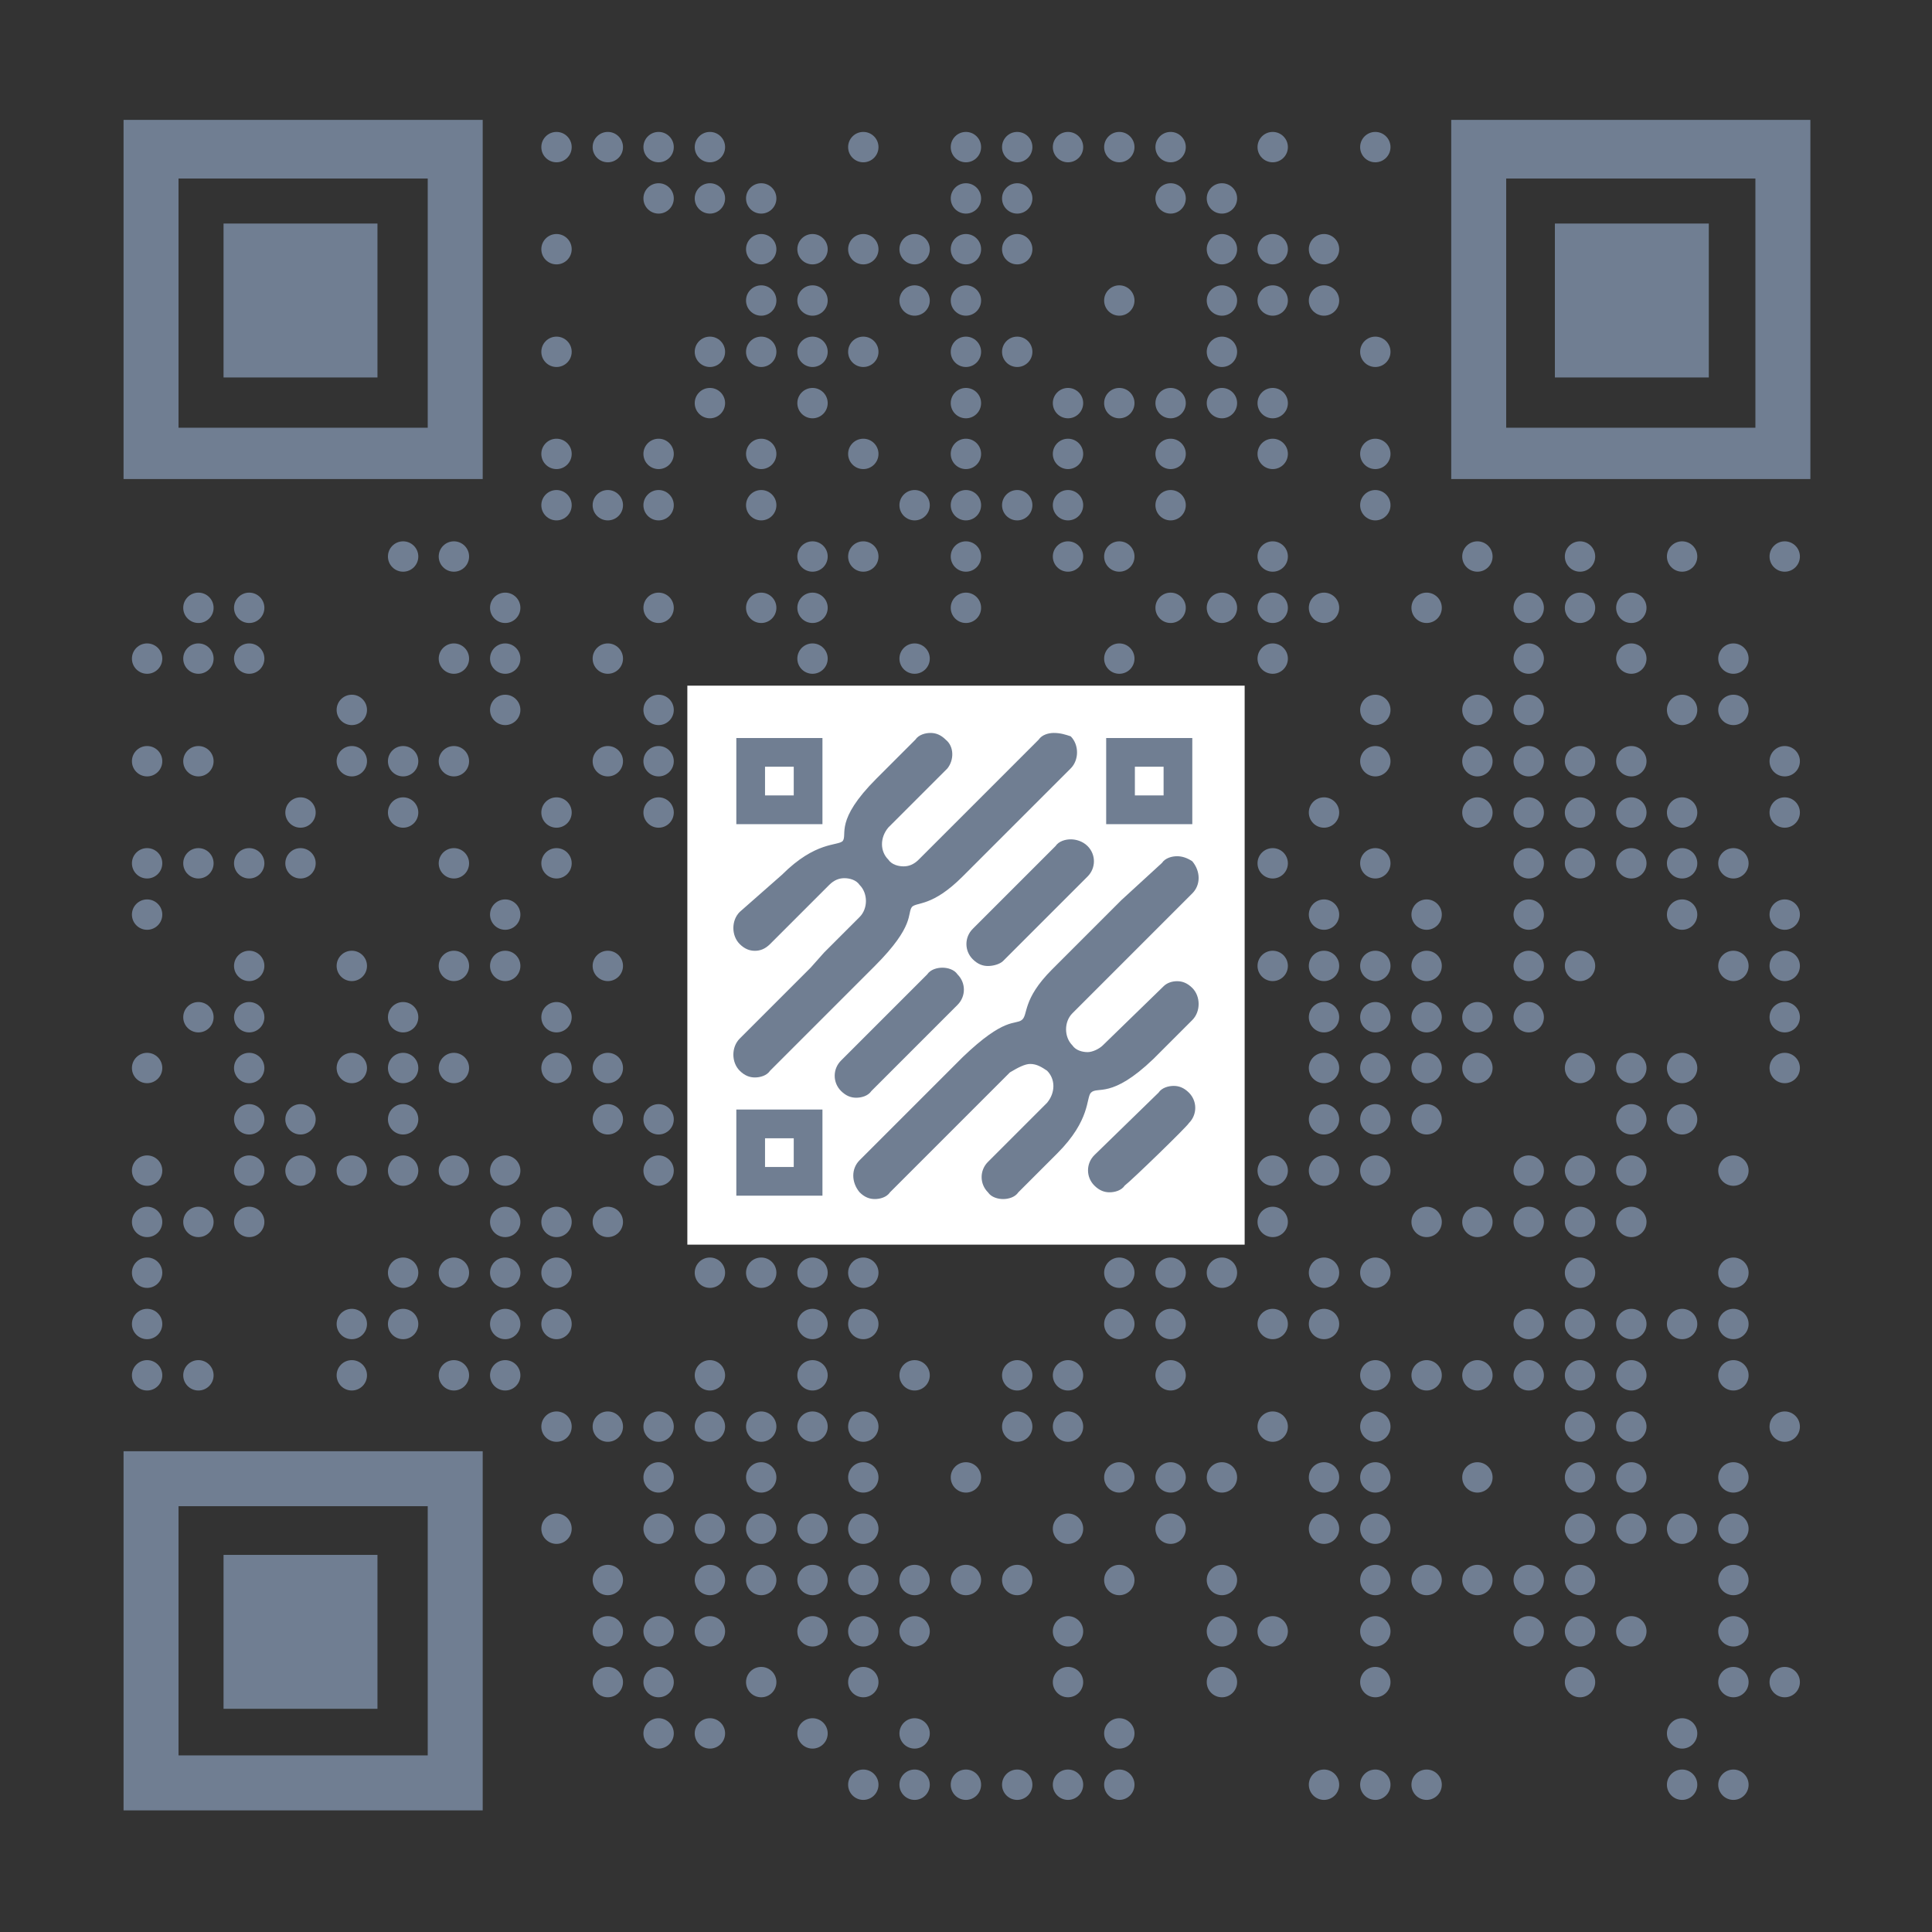 <?xml version="1.0" encoding="utf-8"?>
<!-- Generator: Adobe Illustrator 24.3.0, SVG Export Plug-In . SVG Version: 6.00 Build 0)  -->
<svg version="1.1" id="Layer_1" xmlns="http://www.w3.org/2000/svg" xmlns:xlink="http://www.w3.org/1999/xlink" x="0px" y="0px"
	 viewBox="0 0 114.4 114.4" style="enable-background:new 0 0 114.4 114.4;" xml:space="preserve">
<rect x="0" y="0" width="114.4" height="114.4" fill="#333333" stroke="none"/>
<style type="text/css">
	.st0{fill:#707E92;}
	.st1{fill:none;}
	.st2{fill:#FFFFFF;}
</style>
<g transform="translate(62,62)">
	<g transform="translate(248,0) scale(0.31,0.31)">
		<g transform="">
			<g>
				<circle class="st0" cx="-893.7" cy="-171.9" r="2.9"/>
			</g>
		</g>
	</g>
	<g transform="translate(279,0) scale(0.31,0.31)">
		<g transform="">
			<g>
				<circle class="st0" cx="-983.9" cy="-171.9" r="2.9"/>
			</g>
		</g>
	</g>
	<g transform="translate(310,0) scale(0.31,0.31)">
		<g transform="">
			<g>
				<circle class="st0" cx="-1074.2" cy="-171.9" r="2.9"/>
			</g>
		</g>
	</g>
	<g transform="translate(341,0) scale(0.31,0.31)">
		<g transform="">
			<g>
				<circle class="st0" cx="-1164.4" cy="-171.9" r="2.9"/>
			</g>
		</g>
	</g>
	<g transform="translate(434,0) scale(0.31,0.31)">
		<g transform="">
			<g>
				<circle class="st0" cx="-1435.1" cy="-171.9" r="2.9"/>
			</g>
		</g>
	</g>
	<g transform="translate(496,0) scale(0.31,0.31)">
		<g transform="">
			<g>
				<circle class="st0" cx="-1615.5" cy="-171.9" r="2.9"/>
			</g>
		</g>
	</g>
	<g transform="translate(527,0) scale(0.31,0.31)">
		<g transform="">
			<g>
				<circle class="st0" cx="-1705.7" cy="-171.9" r="2.9"/>
			</g>
		</g>
	</g>
	<g transform="translate(558,0) scale(0.31,0.31)">
		<g transform="">
			<g>
				<circle class="st0" cx="-1796" cy="-171.9" r="2.9"/>
			</g>
		</g>
	</g>
	<g transform="translate(589,0) scale(0.31,0.31)">
		<g transform="">
			<g>
				<circle class="st0" cx="-1886.2" cy="-171.9" r="2.9"/>
			</g>
		</g>
	</g>
	<g transform="translate(620,0) scale(0.31,0.31)">
		<g transform="">
			<g>
				<circle class="st0" cx="-1976.4" cy="-171.9" r="2.9"/>
			</g>
		</g>
	</g>
	<g transform="translate(682,0) scale(0.31,0.31)">
		<g transform="">
			<g>
				<circle class="st0" cx="-2156.9" cy="-171.9" r="2.9"/>
			</g>
		</g>
	</g>
	<g transform="translate(744,0) scale(0.31,0.31)">
		<g transform="">
			<g>
				<circle class="st0" cx="-2337.3" cy="-171.9" r="2.9"/>
			</g>
		</g>
	</g>
	<g transform="translate(310,31) scale(0.31,0.31)">
		<g transform="">
			<g>
				<circle class="st0" cx="-1074.2" cy="-262.1" r="2.9"/>
			</g>
		</g>
	</g>
	<g transform="translate(341,31) scale(0.31,0.31)">
		<g transform="">
			<g>
				<circle class="st0" cx="-1164.4" cy="-262.1" r="2.9"/>
			</g>
		</g>
	</g>
	<g transform="translate(372,31) scale(0.31,0.31)">
		<g transform="">
			<g>
				<circle class="st0" cx="-1254.6" cy="-262.1" r="2.9"/>
			</g>
		</g>
	</g>
	<g transform="translate(496,31) scale(0.31,0.31)">
		<g transform="">
			<g>
				<circle class="st0" cx="-1615.5" cy="-262.1" r="2.9"/>
			</g>
		</g>
	</g>
	<g transform="translate(527,31) scale(0.31,0.31)">
		<g transform="">
			<g>
				<circle class="st0" cx="-1705.7" cy="-262.1" r="2.9"/>
			</g>
		</g>
	</g>
	<g transform="translate(620,31) scale(0.31,0.31)">
		<g transform="">
			<g>
				<circle class="st0" cx="-1976.4" cy="-262.1" r="2.9"/>
			</g>
		</g>
	</g>
	<g transform="translate(651,31) scale(0.31,0.31)">
		<g transform="">
			<g>
				<circle class="st0" cx="-2066.6" cy="-262.1" r="2.9"/>
			</g>
		</g>
	</g>
	<g transform="translate(248,62) scale(0.31,0.31)">
		<g transform="">
			<g>
				<circle class="st0" cx="-893.7" cy="-352.4" r="2.9"/>
			</g>
		</g>
	</g>
	<g transform="translate(372,62) scale(0.31,0.31)">
		<g transform="">
			<g>
				<circle class="st0" cx="-1254.6" cy="-352.4" r="2.9"/>
			</g>
		</g>
	</g>
	<g transform="translate(403,62) scale(0.31,0.31)">
		<g transform="">
			<g>
				<circle class="st0" cx="-1344.8" cy="-352.4" r="2.9"/>
			</g>
		</g>
	</g>
	<g transform="translate(434,62) scale(0.31,0.31)">
		<g transform="">
			<g>
				<circle class="st0" cx="-1435.1" cy="-352.4" r="2.9"/>
			</g>
		</g>
	</g>
	<g transform="translate(465,62) scale(0.31,0.31)">
		<g transform="">
			<g>
				<circle class="st0" cx="-1525.3" cy="-352.4" r="2.9"/>
			</g>
		</g>
	</g>
	<g transform="translate(496,62) scale(0.31,0.31)">
		<g transform="">
			<g>
				<circle class="st0" cx="-1615.5" cy="-352.4" r="2.9"/>
			</g>
		</g>
	</g>
	<g transform="translate(527,62) scale(0.31,0.31)">
		<g transform="">
			<g>
				<circle class="st0" cx="-1705.7" cy="-352.4" r="2.9"/>
			</g>
		</g>
	</g>
	<g transform="translate(651,62) scale(0.31,0.31)">
		<g transform="">
			<g>
				<circle class="st0" cx="-2066.6" cy="-352.4" r="2.9"/>
			</g>
		</g>
	</g>
	<g transform="translate(682,62) scale(0.31,0.31)">
		<g transform="">
			<g>
				<circle class="st0" cx="-2156.9" cy="-352.4" r="2.9"/>
			</g>
		</g>
	</g>
	<g transform="translate(713,62) scale(0.31,0.31)">
		<g transform="">
			<g>
				<circle class="st0" cx="-2247.1" cy="-352.4" r="2.9"/>
			</g>
		</g>
	</g>
	<g transform="translate(372,93) scale(0.31,0.31)">
		<g transform="">
			<g>
				<circle class="st0" cx="-1254.6" cy="-442.6" r="2.9"/>
			</g>
		</g>
	</g>
	<g transform="translate(403,93) scale(0.31,0.31)">
		<g transform="">
			<g>
				<circle class="st0" cx="-1344.8" cy="-442.6" r="2.9"/>
			</g>
		</g>
	</g>
	<g transform="translate(465,93) scale(0.31,0.31)">
		<g transform="">
			<g>
				<circle class="st0" cx="-1525.3" cy="-442.6" r="2.9"/>
			</g>
		</g>
	</g>
	<g transform="translate(496,93) scale(0.31,0.31)">
		<g transform="">
			<g>
				<circle class="st0" cx="-1615.5" cy="-442.6" r="2.9"/>
			</g>
		</g>
	</g>
	<g transform="translate(589,93) scale(0.31,0.31)">
		<g transform="">
			<g>
				<circle class="st0" cx="-1886.2" cy="-442.6" r="2.9"/>
			</g>
		</g>
	</g>
	<g transform="translate(651,93) scale(0.31,0.31)">
		<g transform="">
			<g>
				<circle class="st0" cx="-2066.6" cy="-442.6" r="2.9"/>
			</g>
		</g>
	</g>
	<g transform="translate(682,93) scale(0.31,0.31)">
		<g transform="">
			<g>
				<circle class="st0" cx="-2156.9" cy="-442.6" r="2.9"/>
			</g>
		</g>
	</g>
	<g transform="translate(713,93) scale(0.31,0.31)">
		<g transform="">
			<g>
				<circle class="st0" cx="-2247.1" cy="-442.6" r="2.9"/>
			</g>
		</g>
	</g>
	<g transform="translate(248,124) scale(0.31,0.31)">
		<g transform="">
			<g>
				<circle class="st0" cx="-893.7" cy="-532.8" r="2.9"/>
			</g>
		</g>
	</g>
	<g transform="translate(341,124) scale(0.31,0.31)">
		<g transform="">
			<g>
				<circle class="st0" cx="-1164.4" cy="-532.8" r="2.9"/>
			</g>
		</g>
	</g>
	<g transform="translate(372,124) scale(0.31,0.31)">
		<g transform="">
			<g>
				<circle class="st0" cx="-1254.6" cy="-532.8" r="2.9"/>
			</g>
		</g>
	</g>
	<g transform="translate(403,124) scale(0.31,0.31)">
		<g transform="">
			<g>
				<circle class="st0" cx="-1344.8" cy="-532.8" r="2.9"/>
			</g>
		</g>
	</g>
	<g transform="translate(434,124) scale(0.31,0.31)">
		<g transform="">
			<g>
				<circle class="st0" cx="-1435.1" cy="-532.8" r="2.9"/>
			</g>
		</g>
	</g>
	<g transform="translate(496,124) scale(0.31,0.31)">
		<g transform="">
			<g>
				<circle class="st0" cx="-1615.5" cy="-532.8" r="2.9"/>
			</g>
		</g>
	</g>
	<g transform="translate(527,124) scale(0.31,0.31)">
		<g transform="">
			<g>
				<circle class="st0" cx="-1705.7" cy="-532.8" r="2.9"/>
			</g>
		</g>
	</g>
	<g transform="translate(651,124) scale(0.31,0.31)">
		<g transform="">
			<g>
				<circle class="st0" cx="-2066.6" cy="-532.8" r="2.9"/>
			</g>
		</g>
	</g>
	<g transform="translate(744,124) scale(0.31,0.31)">
		<g transform="">
			<g>
				<circle class="st0" cx="-2337.3" cy="-532.8" r="2.9"/>
			</g>
		</g>
	</g>
	<g transform="translate(341,155) scale(0.31,0.31)">
		<g transform="">
			<g>
				<circle class="st0" cx="-1164.4" cy="-623" r="2.9"/>
			</g>
		</g>
	</g>
	<g transform="translate(403,155) scale(0.31,0.31)">
		<g transform="">
			<g>
				<circle class="st0" cx="-1344.8" cy="-623" r="2.9"/>
			</g>
		</g>
	</g>
	<g transform="translate(496,155) scale(0.31,0.31)">
		<g transform="">
			<g>
				<circle class="st0" cx="-1615.5" cy="-623" r="2.9"/>
			</g>
		</g>
	</g>
	<g transform="translate(558,155) scale(0.31,0.31)">
		<g transform="">
			<g>
				<circle class="st0" cx="-1796" cy="-623" r="2.9"/>
			</g>
		</g>
	</g>
	<g transform="translate(589,155) scale(0.31,0.31)">
		<g transform="">
			<g>
				<circle class="st0" cx="-1886.2" cy="-623" r="2.9"/>
			</g>
		</g>
	</g>
	<g transform="translate(620,155) scale(0.31,0.31)">
		<g transform="">
			<g>
				<circle class="st0" cx="-1976.4" cy="-623" r="2.9"/>
			</g>
		</g>
	</g>
	<g transform="translate(651,155) scale(0.31,0.31)">
		<g transform="">
			<g>
				<circle class="st0" cx="-2066.6" cy="-623" r="2.9"/>
			</g>
		</g>
	</g>
	<g transform="translate(682,155) scale(0.31,0.31)">
		<g transform="">
			<g>
				<circle class="st0" cx="-2156.9" cy="-623" r="2.9"/>
			</g>
		</g>
	</g>
	<g transform="translate(248,186) scale(0.31,0.31)">
		<g transform="">
			<g>
				<circle class="st0" cx="-893.7" cy="-713.3" r="2.9"/>
			</g>
		</g>
	</g>
	<g transform="translate(310,186) scale(0.31,0.31)">
		<g transform="">
			<g>
				<circle class="st0" cx="-1074.2" cy="-713.3" r="2.9"/>
			</g>
		</g>
	</g>
	<g transform="translate(372,186) scale(0.31,0.31)">
		<g transform="">
			<g>
				<circle class="st0" cx="-1254.6" cy="-713.3" r="2.9"/>
			</g>
		</g>
	</g>
	<g transform="translate(434,186) scale(0.31,0.31)">
		<g transform="">
			<g>
				<circle class="st0" cx="-1435.1" cy="-713.3" r="2.9"/>
			</g>
		</g>
	</g>
	<g transform="translate(496,186) scale(0.31,0.31)">
		<g transform="">
			<g>
				<circle class="st0" cx="-1615.5" cy="-713.3" r="2.9"/>
			</g>
		</g>
	</g>
	<g transform="translate(558,186) scale(0.31,0.31)">
		<g transform="">
			<g>
				<circle class="st0" cx="-1796" cy="-713.3" r="2.9"/>
			</g>
		</g>
	</g>
	<g transform="translate(620,186) scale(0.31,0.31)">
		<g transform="">
			<g>
				<circle class="st0" cx="-1976.4" cy="-713.3" r="2.9"/>
			</g>
		</g>
	</g>
	<g transform="translate(682,186) scale(0.31,0.31)">
		<g transform="">
			<g>
				<circle class="st0" cx="-2156.9" cy="-713.3" r="2.9"/>
			</g>
		</g>
	</g>
	<g transform="translate(744,186) scale(0.31,0.31)">
		<g transform="">
			<g>
				<circle class="st0" cx="-2337.3" cy="-713.3" r="2.9"/>
			</g>
		</g>
	</g>
	<g transform="translate(248,217) scale(0.31,0.31)">
		<g transform="">
			<g>
				<circle class="st0" cx="-893.7" cy="-803.5" r="2.9"/>
			</g>
		</g>
	</g>
	<g transform="translate(279,217) scale(0.31,0.31)">
		<g transform="">
			<g>
				<circle class="st0" cx="-983.9" cy="-803.5" r="2.9"/>
			</g>
		</g>
	</g>
	<g transform="translate(310,217) scale(0.31,0.31)">
		<g transform="">
			<g>
				<circle class="st0" cx="-1074.2" cy="-803.5" r="2.9"/>
			</g>
		</g>
	</g>
	<g transform="translate(372,217) scale(0.31,0.31)">
		<g transform="">
			<g>
				<circle class="st0" cx="-1254.6" cy="-803.5" r="2.9"/>
			</g>
		</g>
	</g>
	<g transform="translate(465,217) scale(0.31,0.31)">
		<g transform="">
			<g>
				<circle class="st0" cx="-1525.3" cy="-803.5" r="2.9"/>
			</g>
		</g>
	</g>
	<g transform="translate(496,217) scale(0.31,0.31)">
		<g transform="">
			<g>
				<circle class="st0" cx="-1615.5" cy="-803.5" r="2.9"/>
			</g>
		</g>
	</g>
	<g transform="translate(527,217) scale(0.31,0.31)">
		<g transform="">
			<g>
				<circle class="st0" cx="-1705.7" cy="-803.5" r="2.9"/>
			</g>
		</g>
	</g>
	<g transform="translate(558,217) scale(0.31,0.31)">
		<g transform="">
			<g>
				<circle class="st0" cx="-1796" cy="-803.5" r="2.9"/>
			</g>
		</g>
	</g>
	<g transform="translate(620,217) scale(0.31,0.31)">
		<g transform="">
			<g>
				<circle class="st0" cx="-1976.4" cy="-803.5" r="2.9"/>
			</g>
		</g>
	</g>
	<g transform="translate(744,217) scale(0.31,0.31)">
		<g transform="">
			<g>
				<circle class="st0" cx="-2337.3" cy="-803.5" r="2.9"/>
			</g>
		</g>
	</g>
	<g transform="translate(155,248) scale(0.31,0.31)">
		<g transform="">
			<g>
				<circle class="st0" cx="-623" cy="-893.7" r="2.9"/>
			</g>
		</g>
	</g>
	<g transform="translate(186,248) scale(0.31,0.31)">
		<g transform="">
			<g>
				<circle class="st0" cx="-713.3" cy="-893.7" r="2.9"/>
			</g>
		</g>
	</g>
	<g transform="translate(403,248) scale(0.31,0.31)">
		<g transform="">
			<g>
				<circle class="st0" cx="-1344.8" cy="-893.7" r="2.9"/>
			</g>
		</g>
	</g>
	<g transform="translate(434,248) scale(0.31,0.31)">
		<g transform="">
			<g>
				<circle class="st0" cx="-1435.1" cy="-893.7" r="2.9"/>
			</g>
		</g>
	</g>
	<g transform="translate(496,248) scale(0.31,0.31)">
		<g transform="">
			<g>
				<circle class="st0" cx="-1615.5" cy="-893.7" r="2.9"/>
			</g>
		</g>
	</g>
	<g transform="translate(558,248) scale(0.31,0.31)">
		<g transform="">
			<g>
				<circle class="st0" cx="-1796" cy="-893.7" r="2.9"/>
			</g>
		</g>
	</g>
	<g transform="translate(589,248) scale(0.31,0.31)">
		<g transform="">
			<g>
				<circle class="st0" cx="-1886.2" cy="-893.7" r="2.9"/>
			</g>
		</g>
	</g>
	<g transform="translate(682,248) scale(0.31,0.31)">
		<g transform="">
			<g>
				<circle class="st0" cx="-2156.9" cy="-893.7" r="2.9"/>
			</g>
		</g>
	</g>
	<g transform="translate(806,248) scale(0.31,0.31)">
		<g transform="">
			<g>
				<circle class="st0" cx="-2517.8" cy="-893.7" r="2.9"/>
			</g>
		</g>
	</g>
	<g transform="translate(868,248) scale(0.31,0.31)">
		<g transform="">
			<g>
				<circle class="st0" cx="-2698.2" cy="-893.7" r="2.9"/>
			</g>
		</g>
	</g>
	<g transform="translate(930,248) scale(0.31,0.31)">
		<g transform="">
			<g>
				<circle class="st0" cx="-2878.7" cy="-893.7" r="2.9"/>
			</g>
		</g>
	</g>
	<g transform="translate(992,248) scale(0.31,0.31)">
		<g transform="">
			<g>
				<circle class="st0" cx="-3059.1" cy="-893.7" r="2.9"/>
			</g>
		</g>
	</g>
	<g transform="translate(31,279) scale(0.31,0.31)">
		<g transform="">
			<g>
				<circle class="st0" cx="-262.1" cy="-983.9" r="2.9"/>
			</g>
		</g>
	</g>
	<g transform="translate(62,279) scale(0.31,0.31)">
		<g transform="">
			<g>
				<circle class="st0" cx="-352.4" cy="-983.9" r="2.9"/>
			</g>
		</g>
	</g>
	<g transform="translate(217,279) scale(0.31,0.31)">
		<g transform="">
			<g>
				<circle class="st0" cx="-803.5" cy="-983.9" r="2.9"/>
			</g>
		</g>
	</g>
	<g transform="translate(310,279) scale(0.31,0.31)">
		<g transform="">
			<g>
				<circle class="st0" cx="-1074.2" cy="-983.9" r="2.9"/>
			</g>
		</g>
	</g>
	<g transform="translate(372,279) scale(0.31,0.31)">
		<g transform="">
			<g>
				<circle class="st0" cx="-1254.6" cy="-983.9" r="2.9"/>
			</g>
		</g>
	</g>
	<g transform="translate(403,279) scale(0.31,0.31)">
		<g transform="">
			<g>
				<circle class="st0" cx="-1344.8" cy="-983.9" r="2.9"/>
			</g>
		</g>
	</g>
	<g transform="translate(496,279) scale(0.31,0.31)">
		<g transform="">
			<g>
				<circle class="st0" cx="-1615.5" cy="-983.9" r="2.9"/>
			</g>
		</g>
	</g>
	<g transform="translate(620,279) scale(0.31,0.31)">
		<g transform="">
			<g>
				<circle class="st0" cx="-1976.4" cy="-983.9" r="2.9"/>
			</g>
		</g>
	</g>
	<g transform="translate(651,279) scale(0.31,0.31)">
		<g transform="">
			<g>
				<circle class="st0" cx="-2066.6" cy="-983.9" r="2.9"/>
			</g>
		</g>
	</g>
	<g transform="translate(682,279) scale(0.31,0.31)">
		<g transform="">
			<g>
				<circle class="st0" cx="-2156.9" cy="-983.9" r="2.9"/>
			</g>
		</g>
	</g>
	<g transform="translate(713,279) scale(0.31,0.31)">
		<g transform="">
			<g>
				<circle class="st0" cx="-2247.1" cy="-983.9" r="2.9"/>
			</g>
		</g>
	</g>
	<g transform="translate(775,279) scale(0.31,0.31)">
		<g transform="">
			<g>
				<circle class="st0" cx="-2427.5" cy="-983.9" r="2.9"/>
			</g>
		</g>
	</g>
	<g transform="translate(837,279) scale(0.31,0.31)">
		<g transform="">
			<g>
				<circle class="st0" cx="-2608" cy="-983.9" r="2.9"/>
			</g>
		</g>
	</g>
	<g transform="translate(868,279) scale(0.31,0.31)">
		<g transform="">
			<g>
				<circle class="st0" cx="-2698.2" cy="-983.9" r="2.9"/>
			</g>
		</g>
	</g>
	<g transform="translate(899,279) scale(0.31,0.31)">
		<g transform="">
			<g>
				<circle class="st0" cx="-2788.4" cy="-983.9" r="2.9"/>
			</g>
		</g>
	</g>
	<g transform="translate(0,310) scale(0.31,0.31)">
		<g transform="">
			<g>
				<circle class="st0" cx="-171.9" cy="-1074.2" r="2.9"/>
			</g>
		</g>
	</g>
	<g transform="translate(31,310) scale(0.31,0.31)">
		<g transform="">
			<g>
				<circle class="st0" cx="-262.1" cy="-1074.2" r="2.9"/>
			</g>
		</g>
	</g>
	<g transform="translate(62,310) scale(0.31,0.31)">
		<g transform="">
			<g>
				<circle class="st0" cx="-352.4" cy="-1074.2" r="2.9"/>
			</g>
		</g>
	</g>
	<g transform="translate(186,310) scale(0.31,0.31)">
		<g transform="">
			<g>
				<circle class="st0" cx="-713.3" cy="-1074.2" r="2.9"/>
			</g>
		</g>
	</g>
	<g transform="translate(217,310) scale(0.31,0.31)">
		<g transform="">
			<g>
				<circle class="st0" cx="-803.5" cy="-1074.2" r="2.9"/>
			</g>
		</g>
	</g>
	<g transform="translate(279,310) scale(0.31,0.31)">
		<g transform="">
			<g>
				<circle class="st0" cx="-983.9" cy="-1074.2" r="2.9"/>
			</g>
		</g>
	</g>
	<g transform="translate(403,310) scale(0.31,0.31)">
		<g transform="">
			<g>
				<circle class="st0" cx="-1344.8" cy="-1074.2" r="2.9"/>
			</g>
		</g>
	</g>
	<g transform="translate(465,310) scale(0.31,0.31)">
		<g transform="">
			<g>
				<circle class="st0" cx="-1525.3" cy="-1074.2" r="2.9"/>
			</g>
		</g>
	</g>
	<g transform="translate(589,310) scale(0.31,0.31)">
		<g transform="">
			<g>
				<circle class="st0" cx="-1886.2" cy="-1074.2" r="2.9"/>
			</g>
		</g>
	</g>
	<g transform="translate(682,310) scale(0.31,0.31)">
		<g transform="">
			<g>
				<circle class="st0" cx="-2156.9" cy="-1074.2" r="2.9"/>
			</g>
		</g>
	</g>
	<g transform="translate(837,310) scale(0.31,0.31)">
		<g transform="">
			<g>
				<circle class="st0" cx="-2608" cy="-1074.2" r="2.9"/>
			</g>
		</g>
	</g>
	<g transform="translate(899,310) scale(0.31,0.31)">
		<g transform="">
			<g>
				<circle class="st0" cx="-2788.4" cy="-1074.2" r="2.9"/>
			</g>
		</g>
	</g>
	<g transform="translate(961,310) scale(0.31,0.31)">
		<g transform="">
			<g>
				<circle class="st0" cx="-2968.9" cy="-1074.2" r="2.9"/>
			</g>
		</g>
	</g>
	<g transform="translate(124,341) scale(0.31,0.31)">
		<g transform="">
			<g>
				<circle class="st0" cx="-532.8" cy="-1164.4" r="2.9"/>
			</g>
		</g>
	</g>
	<g transform="translate(217,341) scale(0.31,0.31)">
		<g transform="">
			<g>
				<circle class="st0" cx="-803.5" cy="-1164.4" r="2.9"/>
			</g>
		</g>
	</g>
	<g transform="translate(310,341) scale(0.31,0.31)">
		<g transform="">
			<g>
				<circle class="st0" cx="-1074.2" cy="-1164.4" r="2.9"/>
			</g>
		</g>
	</g>
	<g transform="translate(341,341) scale(0.31,0.31)">
		<g transform="">
			<g>
				<circle class="st0" cx="-1164.4" cy="-1164.4" r="2.9"/>
			</g>
		</g>
	</g>
	<g transform="translate(372,341) scale(0.31,0.31)">
		<g transform="">
			<g>
				<circle class="st0" cx="-1254.6" cy="-1164.4" r="2.9"/>
			</g>
		</g>
	</g>
	<g transform="translate(496,341) scale(0.31,0.31)">
		<g transform="">
			<g>
				<circle class="st0" cx="-1615.5" cy="-1164.4" r="2.9"/>
			</g>
		</g>
	</g>
	<g transform="translate(527,341) scale(0.31,0.31)">
		<g transform="">
			<g>
				<circle class="st0" cx="-1705.7" cy="-1164.4" r="2.9"/>
			</g>
		</g>
	</g>
	<g transform="translate(558,341) scale(0.31,0.31)">
		<g transform="">
			<g>
				<circle class="st0" cx="-1796" cy="-1164.4" r="2.9"/>
			</g>
		</g>
	</g>
	<g transform="translate(651,341) scale(0.31,0.31)">
		<g transform="">
			<g>
				<circle class="st0" cx="-2066.6" cy="-1164.4" r="2.9"/>
			</g>
		</g>
	</g>
	<g transform="translate(744,341) scale(0.31,0.31)">
		<g transform="">
			<g>
				<circle class="st0" cx="-2337.3" cy="-1164.4" r="2.9"/>
			</g>
		</g>
	</g>
	<g transform="translate(806,341) scale(0.31,0.31)">
		<g transform="">
			<g>
				<circle class="st0" cx="-2517.8" cy="-1164.4" r="2.9"/>
			</g>
		</g>
	</g>
	<g transform="translate(837,341) scale(0.31,0.31)">
		<g transform="">
			<g>
				<circle class="st0" cx="-2608" cy="-1164.4" r="2.9"/>
			</g>
		</g>
	</g>
	<g transform="translate(930,341) scale(0.31,0.31)">
		<g transform="">
			<g>
				<circle class="st0" cx="-2878.7" cy="-1164.4" r="2.9"/>
			</g>
		</g>
	</g>
	<g transform="translate(961,341) scale(0.31,0.31)">
		<g transform="">
			<g>
				<circle class="st0" cx="-2968.9" cy="-1164.4" r="2.9"/>
			</g>
		</g>
	</g>
	<g transform="translate(0,372) scale(0.31,0.31)">
		<g transform="">
			<g>
				<circle class="st0" cx="-171.9" cy="-1254.6" r="2.9"/>
			</g>
		</g>
	</g>
	<g transform="translate(31,372) scale(0.31,0.31)">
		<g transform="">
			<g>
				<circle class="st0" cx="-262.1" cy="-1254.6" r="2.9"/>
			</g>
		</g>
	</g>
	<g transform="translate(124,372) scale(0.31,0.31)">
		<g transform="">
			<g>
				<circle class="st0" cx="-532.8" cy="-1254.6" r="2.9"/>
			</g>
		</g>
	</g>
	<g transform="translate(155,372) scale(0.31,0.31)">
		<g transform="">
			<g>
				<circle class="st0" cx="-623" cy="-1254.6" r="2.9"/>
			</g>
		</g>
	</g>
	<g transform="translate(186,372) scale(0.31,0.31)">
		<g transform="">
			<g>
				<circle class="st0" cx="-713.3" cy="-1254.6" r="2.9"/>
			</g>
		</g>
	</g>
	<g transform="translate(279,372) scale(0.31,0.31)">
		<g transform="">
			<g>
				<circle class="st0" cx="-983.9" cy="-1254.6" r="2.9"/>
			</g>
		</g>
	</g>
	<g transform="translate(310,372) scale(0.31,0.31)">
		<g transform="">
			<g>
				<circle class="st0" cx="-1074.2" cy="-1254.6" r="2.9"/>
			</g>
		</g>
	</g>
	<g transform="translate(434,372) scale(0.31,0.31)">
		<g transform="">
			<g>
				<circle class="st0" cx="-1435.1" cy="-1254.6" r="2.9"/>
			</g>
		</g>
	</g>
	<g transform="translate(465,372) scale(0.31,0.31)">
		<g transform="">
			<g>
				<circle class="st0" cx="-1525.3" cy="-1254.6" r="2.9"/>
			</g>
		</g>
	</g>
	<g transform="translate(527,372) scale(0.31,0.31)">
		<g transform="">
			<g>
				<circle class="st0" cx="-1705.7" cy="-1254.6" r="2.9"/>
			</g>
		</g>
	</g>
	<g transform="translate(620,372) scale(0.31,0.31)">
		<g transform="">
			<g>
				<circle class="st0" cx="-1976.4" cy="-1254.6" r="2.9"/>
			</g>
		</g>
	</g>
	<g transform="translate(651,372) scale(0.31,0.31)">
		<g transform="">
			<g>
				<circle class="st0" cx="-2066.6" cy="-1254.6" r="2.9"/>
			</g>
		</g>
	</g>
	<g transform="translate(744,372) scale(0.31,0.31)">
		<g transform="">
			<g>
				<circle class="st0" cx="-2337.3" cy="-1254.6" r="2.9"/>
			</g>
		</g>
	</g>
	<g transform="translate(806,372) scale(0.31,0.31)">
		<g transform="">
			<g>
				<circle class="st0" cx="-2517.8" cy="-1254.6" r="2.9"/>
			</g>
		</g>
	</g>
	<g transform="translate(837,372) scale(0.31,0.31)">
		<g transform="">
			<g>
				<circle class="st0" cx="-2608" cy="-1254.6" r="2.9"/>
			</g>
		</g>
	</g>
	<g transform="translate(868,372) scale(0.31,0.31)">
		<g transform="">
			<g>
				<circle class="st0" cx="-2698.2" cy="-1254.6" r="2.9"/>
			</g>
		</g>
	</g>
	<g transform="translate(899,372) scale(0.31,0.31)">
		<g transform="">
			<g>
				<circle class="st0" cx="-2788.4" cy="-1254.6" r="2.9"/>
			</g>
		</g>
	</g>
	<g transform="translate(992,372) scale(0.31,0.31)">
		<g transform="">
			<g>
				<circle class="st0" cx="-3059.1" cy="-1254.6" r="2.9"/>
			</g>
		</g>
	</g>
	<g transform="translate(93,403) scale(0.31,0.31)">
		<g transform="">
			<g>
				<circle class="st0" cx="-442.6" cy="-1344.8" r="2.9"/>
			</g>
		</g>
	</g>
	<g transform="translate(155,403) scale(0.31,0.31)">
		<g transform="">
			<g>
				<circle class="st0" cx="-623" cy="-1344.8" r="2.9"/>
			</g>
		</g>
	</g>
	<g transform="translate(248,403) scale(0.31,0.31)">
		<g transform="">
			<g>
				<circle class="st0" cx="-893.7" cy="-1344.8" r="2.9"/>
			</g>
		</g>
	</g>
	<g transform="translate(310,403) scale(0.31,0.31)">
		<g transform="">
			<g>
				<circle class="st0" cx="-1074.2" cy="-1344.8" r="2.9"/>
			</g>
		</g>
	</g>
	<g transform="translate(341,403) scale(0.31,0.31)">
		<g transform="">
			<g>
				<circle class="st0" cx="-1164.4" cy="-1344.8" r="2.9"/>
			</g>
		</g>
	</g>
	<g transform="translate(372,403) scale(0.31,0.31)">
		<g transform="">
			<g>
				<circle class="st0" cx="-1254.6" cy="-1344.8" r="2.9"/>
			</g>
		</g>
	</g>
	<g transform="translate(403,403) scale(0.31,0.31)">
		<g transform="">
			<g>
				<circle class="st0" cx="-1344.8" cy="-1344.8" r="2.9"/>
			</g>
		</g>
	</g>
	<g transform="translate(434,403) scale(0.31,0.31)">
		<g transform="">
			<g>
				<circle class="st0" cx="-1435.1" cy="-1344.8" r="2.9"/>
			</g>
		</g>
	</g>
	<g transform="translate(465,403) scale(0.31,0.31)">
		<g transform="">
			<g>
				<circle class="st0" cx="-1525.3" cy="-1344.8" r="2.9"/>
			</g>
		</g>
	</g>
	<g transform="translate(496,403) scale(0.31,0.31)">
		<g transform="">
			<g>
				<circle class="st0" cx="-1615.5" cy="-1344.8" r="2.9"/>
			</g>
		</g>
	</g>
	<g transform="translate(527,403) scale(0.31,0.31)">
		<g transform="">
			<g>
				<circle class="st0" cx="-1705.7" cy="-1344.8" r="2.9"/>
			</g>
		</g>
	</g>
	<g transform="translate(558,403) scale(0.31,0.31)">
		<g transform="">
			<g>
				<circle class="st0" cx="-1796" cy="-1344.8" r="2.9"/>
			</g>
		</g>
	</g>
	<g transform="translate(589,403) scale(0.31,0.31)">
		<g transform="">
			<g>
				<circle class="st0" cx="-1886.2" cy="-1344.8" r="2.9"/>
			</g>
		</g>
	</g>
	<g transform="translate(620,403) scale(0.31,0.31)">
		<g transform="">
			<g>
				<circle class="st0" cx="-1976.4" cy="-1344.8" r="2.9"/>
			</g>
		</g>
	</g>
	<g transform="translate(651,403) scale(0.31,0.31)">
		<g transform="">
			<g>
				<circle class="st0" cx="-2066.6" cy="-1344.8" r="2.9"/>
			</g>
		</g>
	</g>
	<g transform="translate(713,403) scale(0.31,0.31)">
		<g transform="">
			<g>
				<circle class="st0" cx="-2247.1" cy="-1344.8" r="2.9"/>
			</g>
		</g>
	</g>
	<g transform="translate(806,403) scale(0.31,0.31)">
		<g transform="">
			<g>
				<circle class="st0" cx="-2517.8" cy="-1344.8" r="2.9"/>
			</g>
		</g>
	</g>
	<g transform="translate(837,403) scale(0.31,0.31)">
		<g transform="">
			<g>
				<circle class="st0" cx="-2608" cy="-1344.8" r="2.9"/>
			</g>
		</g>
	</g>
	<g transform="translate(868,403) scale(0.31,0.31)">
		<g transform="">
			<g>
				<circle class="st0" cx="-2698.2" cy="-1344.8" r="2.9"/>
			</g>
		</g>
	</g>
	<g transform="translate(899,403) scale(0.31,0.31)">
		<g transform="">
			<g>
				<circle class="st0" cx="-2788.4" cy="-1344.8" r="2.9"/>
			</g>
		</g>
	</g>
	<g transform="translate(930,403) scale(0.31,0.31)">
		<g transform="">
			<g>
				<circle class="st0" cx="-2878.7" cy="-1344.8" r="2.9"/>
			</g>
		</g>
	</g>
	<g transform="translate(992,403) scale(0.31,0.31)">
		<g transform="">
			<g>
				<circle class="st0" cx="-3059.1" cy="-1344.8" r="2.9"/>
			</g>
		</g>
	</g>
	<g transform="translate(0,434) scale(0.31,0.31)">
		<g transform="">
			<g>
				<circle class="st0" cx="-171.9" cy="-1435.1" r="2.9"/>
			</g>
		</g>
	</g>
	<g transform="translate(31,434) scale(0.31,0.31)">
		<g transform="">
			<g>
				<circle class="st0" cx="-262.1" cy="-1435.1" r="2.9"/>
			</g>
		</g>
	</g>
	<g transform="translate(62,434) scale(0.31,0.31)">
		<g transform="">
			<g>
				<circle class="st0" cx="-352.4" cy="-1435.1" r="2.9"/>
			</g>
		</g>
	</g>
	<g transform="translate(93,434) scale(0.31,0.31)">
		<g transform="">
			<g>
				<circle class="st0" cx="-442.6" cy="-1435.1" r="2.9"/>
			</g>
		</g>
	</g>
	<g transform="translate(186,434) scale(0.31,0.31)">
		<g transform="">
			<g>
				<circle class="st0" cx="-713.3" cy="-1435.1" r="2.9"/>
			</g>
		</g>
	</g>
	<g transform="translate(248,434) scale(0.31,0.31)">
		<g transform="">
			<g>
				<circle class="st0" cx="-893.7" cy="-1435.1" r="2.9"/>
			</g>
		</g>
	</g>
	<g transform="translate(341,434) scale(0.31,0.31)">
		<g transform="">
			<g>
				<circle class="st0" cx="-1164.4" cy="-1435.1" r="2.9"/>
			</g>
		</g>
	</g>
	<g transform="translate(372,434) scale(0.31,0.31)">
		<g transform="">
			<g>
				<circle class="st0" cx="-1254.6" cy="-1435.1" r="2.9"/>
			</g>
		</g>
	</g>
	<g transform="translate(403,434) scale(0.31,0.31)">
		<g transform="">
			<g>
				<circle class="st0" cx="-1344.8" cy="-1435.1" r="2.9"/>
			</g>
		</g>
	</g>
	<g transform="translate(558,434) scale(0.31,0.31)">
		<g transform="">
			<g>
				<circle class="st0" cx="-1796" cy="-1435.1" r="2.9"/>
			</g>
		</g>
	</g>
	<g transform="translate(589,434) scale(0.31,0.31)">
		<g transform="">
			<g>
				<circle class="st0" cx="-1886.2" cy="-1435.1" r="2.9"/>
			</g>
		</g>
	</g>
	<g transform="translate(682,434) scale(0.31,0.31)">
		<g transform="">
			<g>
				<circle class="st0" cx="-2156.9" cy="-1435.1" r="2.9"/>
			</g>
		</g>
	</g>
	<g transform="translate(744,434) scale(0.31,0.31)">
		<g transform="">
			<g>
				<circle class="st0" cx="-2337.3" cy="-1435.1" r="2.9"/>
			</g>
		</g>
	</g>
	<g transform="translate(837,434) scale(0.31,0.31)">
		<g transform="">
			<g>
				<circle class="st0" cx="-2608" cy="-1435.1" r="2.9"/>
			</g>
		</g>
	</g>
	<g transform="translate(868,434) scale(0.31,0.31)">
		<g transform="">
			<g>
				<circle class="st0" cx="-2698.2" cy="-1435.1" r="2.9"/>
			</g>
		</g>
	</g>
	<g transform="translate(899,434) scale(0.31,0.31)">
		<g transform="">
			<g>
				<circle class="st0" cx="-2788.4" cy="-1435.1" r="2.9"/>
			</g>
		</g>
	</g>
	<g transform="translate(930,434) scale(0.31,0.31)">
		<g transform="">
			<g>
				<circle class="st0" cx="-2878.7" cy="-1435.1" r="2.9"/>
			</g>
		</g>
	</g>
	<g transform="translate(961,434) scale(0.31,0.31)">
		<g transform="">
			<g>
				<circle class="st0" cx="-2968.9" cy="-1435.1" r="2.9"/>
			</g>
		</g>
	</g>
	<g transform="translate(0,465) scale(0.31,0.31)">
		<g transform="">
			<g>
				<circle class="st0" cx="-171.9" cy="-1525.3" r="2.9"/>
			</g>
		</g>
	</g>
	<g transform="translate(217,465) scale(0.31,0.31)">
		<g transform="">
			<g>
				<circle class="st0" cx="-803.5" cy="-1525.3" r="2.9"/>
			</g>
		</g>
	</g>
	<g transform="translate(341,465) scale(0.31,0.31)">
		<g transform="">
			<g>
				<circle class="st0" cx="-1164.4" cy="-1525.3" r="2.9"/>
			</g>
		</g>
	</g>
	<g transform="translate(465,465) scale(0.31,0.31)">
		<g transform="">
			<g>
				<circle class="st0" cx="-1525.3" cy="-1525.3" r="2.9"/>
			</g>
		</g>
	</g>
	<g transform="translate(527,465) scale(0.31,0.31)">
		<g transform="">
			<g>
				<circle class="st0" cx="-1705.7" cy="-1525.3" r="2.9"/>
			</g>
		</g>
	</g>
	<g transform="translate(558,465) scale(0.31,0.31)">
		<g transform="">
			<g>
				<circle class="st0" cx="-1796" cy="-1525.3" r="2.9"/>
			</g>
		</g>
	</g>
	<g transform="translate(589,465) scale(0.31,0.31)">
		<g transform="">
			<g>
				<circle class="st0" cx="-1886.2" cy="-1525.3" r="2.9"/>
			</g>
		</g>
	</g>
	<g transform="translate(713,465) scale(0.31,0.31)">
		<g transform="">
			<g>
				<circle class="st0" cx="-2247.1" cy="-1525.3" r="2.9"/>
			</g>
		</g>
	</g>
	<g transform="translate(775,465) scale(0.31,0.31)">
		<g transform="">
			<g>
				<circle class="st0" cx="-2427.5" cy="-1525.3" r="2.9"/>
			</g>
		</g>
	</g>
	<g transform="translate(837,465) scale(0.31,0.31)">
		<g transform="">
			<g>
				<circle class="st0" cx="-2608" cy="-1525.3" r="2.9"/>
			</g>
		</g>
	</g>
	<g transform="translate(930,465) scale(0.31,0.31)">
		<g transform="">
			<g>
				<circle class="st0" cx="-2878.7" cy="-1525.3" r="2.9"/>
			</g>
		</g>
	</g>
	<g transform="translate(992,465) scale(0.31,0.31)">
		<g transform="">
			<g>
				<circle class="st0" cx="-3059.1" cy="-1525.3" r="2.9"/>
			</g>
		</g>
	</g>
	<g transform="translate(62,496) scale(0.31,0.31)">
		<g transform="">
			<g>
				<circle class="st0" cx="-352.4" cy="-1615.5" r="2.9"/>
			</g>
		</g>
	</g>
	<g transform="translate(124,496) scale(0.31,0.31)">
		<g transform="">
			<g>
				<circle class="st0" cx="-532.8" cy="-1615.5" r="2.9"/>
			</g>
		</g>
	</g>
	<g transform="translate(186,496) scale(0.31,0.31)">
		<g transform="">
			<g>
				<circle class="st0" cx="-713.3" cy="-1615.5" r="2.9"/>
			</g>
		</g>
	</g>
	<g transform="translate(217,496) scale(0.31,0.31)">
		<g transform="">
			<g>
				<circle class="st0" cx="-803.5" cy="-1615.5" r="2.9"/>
			</g>
		</g>
	</g>
	<g transform="translate(279,496) scale(0.31,0.31)">
		<g transform="">
			<g>
				<circle class="st0" cx="-983.9" cy="-1615.5" r="2.9"/>
			</g>
		</g>
	</g>
	<g transform="translate(341,496) scale(0.31,0.31)">
		<g transform="">
			<g>
				<circle class="st0" cx="-1164.4" cy="-1615.5" r="2.9"/>
			</g>
		</g>
	</g>
	<g transform="translate(403,496) scale(0.31,0.31)">
		<g transform="">
			<g>
				<circle class="st0" cx="-1344.8" cy="-1615.5" r="2.9"/>
			</g>
		</g>
	</g>
	<g transform="translate(496,496) scale(0.31,0.31)">
		<g transform="">
			<g>
				<circle class="st0" cx="-1615.5" cy="-1615.5" r="2.9"/>
			</g>
		</g>
	</g>
	<g transform="translate(589,496) scale(0.31,0.31)">
		<g transform="">
			<g>
				<circle class="st0" cx="-1886.2" cy="-1615.5" r="2.9"/>
			</g>
		</g>
	</g>
	<g transform="translate(682,496) scale(0.31,0.31)">
		<g transform="">
			<g>
				<circle class="st0" cx="-2156.9" cy="-1615.5" r="2.9"/>
			</g>
		</g>
	</g>
	<g transform="translate(713,496) scale(0.31,0.31)">
		<g transform="">
			<g>
				<circle class="st0" cx="-2247.1" cy="-1615.5" r="2.9"/>
			</g>
		</g>
	</g>
	<g transform="translate(744,496) scale(0.31,0.31)">
		<g transform="">
			<g>
				<circle class="st0" cx="-2337.3" cy="-1615.5" r="2.9"/>
			</g>
		</g>
	</g>
	<g transform="translate(775,496) scale(0.31,0.31)">
		<g transform="">
			<g>
				<circle class="st0" cx="-2427.5" cy="-1615.5" r="2.9"/>
			</g>
		</g>
	</g>
	<g transform="translate(837,496) scale(0.31,0.31)">
		<g transform="">
			<g>
				<circle class="st0" cx="-2608" cy="-1615.5" r="2.9"/>
			</g>
		</g>
	</g>
	<g transform="translate(868,496) scale(0.31,0.31)">
		<g transform="">
			<g>
				<circle class="st0" cx="-2698.2" cy="-1615.5" r="2.9"/>
			</g>
		</g>
	</g>
	<g transform="translate(961,496) scale(0.31,0.31)">
		<g transform="">
			<g>
				<circle class="st0" cx="-2968.9" cy="-1615.5" r="2.9"/>
			</g>
		</g>
	</g>
	<g transform="translate(992,496) scale(0.31,0.31)">
		<g transform="">
			<g>
				<circle class="st0" cx="-3059.1" cy="-1615.5" r="2.9"/>
			</g>
		</g>
	</g>
	<g transform="translate(31,527) scale(0.31,0.31)">
		<g transform="">
			<g>
				<circle class="st0" cx="-262.1" cy="-1705.7" r="2.9"/>
			</g>
		</g>
	</g>
	<g transform="translate(62,527) scale(0.31,0.31)">
		<g transform="">
			<g>
				<circle class="st0" cx="-352.4" cy="-1705.7" r="2.9"/>
			</g>
		</g>
	</g>
	<g transform="translate(155,527) scale(0.31,0.31)">
		<g transform="">
			<g>
				<circle class="st0" cx="-623" cy="-1705.7" r="2.9"/>
			</g>
		</g>
	</g>
	<g transform="translate(248,527) scale(0.31,0.31)">
		<g transform="">
			<g>
				<circle class="st0" cx="-893.7" cy="-1705.7" r="2.9"/>
			</g>
		</g>
	</g>
	<g transform="translate(341,527) scale(0.31,0.31)">
		<g transform="">
			<g>
				<circle class="st0" cx="-1164.4" cy="-1705.7" r="2.9"/>
			</g>
		</g>
	</g>
	<g transform="translate(372,527) scale(0.31,0.31)">
		<g transform="">
			<g>
				<circle class="st0" cx="-1254.6" cy="-1705.7" r="2.9"/>
			</g>
		</g>
	</g>
	<g transform="translate(403,527) scale(0.31,0.31)">
		<g transform="">
			<g>
				<circle class="st0" cx="-1344.8" cy="-1705.7" r="2.9"/>
			</g>
		</g>
	</g>
	<g transform="translate(465,527) scale(0.31,0.31)">
		<g transform="">
			<g>
				<circle class="st0" cx="-1525.3" cy="-1705.7" r="2.9"/>
			</g>
		</g>
	</g>
	<g transform="translate(496,527) scale(0.31,0.31)">
		<g transform="">
			<g>
				<circle class="st0" cx="-1615.5" cy="-1705.7" r="2.9"/>
			</g>
		</g>
	</g>
	<g transform="translate(558,527) scale(0.31,0.31)">
		<g transform="">
			<g>
				<circle class="st0" cx="-1796" cy="-1705.7" r="2.9"/>
			</g>
		</g>
	</g>
	<g transform="translate(620,527) scale(0.31,0.31)">
		<g transform="">
			<g>
				<circle class="st0" cx="-1976.4" cy="-1705.7" r="2.9"/>
			</g>
		</g>
	</g>
	<g transform="translate(651,527) scale(0.31,0.31)">
		<g transform="">
			<g>
				<circle class="st0" cx="-2066.6" cy="-1705.7" r="2.9"/>
			</g>
		</g>
	</g>
	<g transform="translate(713,527) scale(0.31,0.31)">
		<g transform="">
			<g>
				<circle class="st0" cx="-2247.1" cy="-1705.7" r="2.9"/>
			</g>
		</g>
	</g>
	<g transform="translate(744,527) scale(0.31,0.31)">
		<g transform="">
			<g>
				<circle class="st0" cx="-2337.3" cy="-1705.7" r="2.9"/>
			</g>
		</g>
	</g>
	<g transform="translate(775,527) scale(0.31,0.31)">
		<g transform="">
			<g>
				<circle class="st0" cx="-2427.5" cy="-1705.7" r="2.9"/>
			</g>
		</g>
	</g>
	<g transform="translate(806,527) scale(0.31,0.31)">
		<g transform="">
			<g>
				<circle class="st0" cx="-2517.8" cy="-1705.7" r="2.9"/>
			</g>
		</g>
	</g>
	<g transform="translate(837,527) scale(0.31,0.31)">
		<g transform="">
			<g>
				<circle class="st0" cx="-2608" cy="-1705.7" r="2.9"/>
			</g>
		</g>
	</g>
	<g transform="translate(992,527) scale(0.31,0.31)">
		<g transform="">
			<g>
				<circle class="st0" cx="-3059.1" cy="-1705.7" r="2.9"/>
			</g>
		</g>
	</g>
	<g transform="translate(0,558) scale(0.31,0.31)">
		<g transform="">
			<g>
				<circle class="st0" cx="-171.9" cy="-1796" r="2.9"/>
			</g>
		</g>
	</g>
	<g transform="translate(62,558) scale(0.31,0.31)">
		<g transform="">
			<g>
				<circle class="st0" cx="-352.4" cy="-1796" r="2.9"/>
			</g>
		</g>
	</g>
	<g transform="translate(124,558) scale(0.31,0.31)">
		<g transform="">
			<g>
				<circle class="st0" cx="-532.8" cy="-1796" r="2.9"/>
			</g>
		</g>
	</g>
	<g transform="translate(155,558) scale(0.31,0.31)">
		<g transform="">
			<g>
				<circle class="st0" cx="-623" cy="-1796" r="2.9"/>
			</g>
		</g>
	</g>
	<g transform="translate(186,558) scale(0.31,0.31)">
		<g transform="">
			<g>
				<circle class="st0" cx="-713.3" cy="-1796" r="2.9"/>
			</g>
		</g>
	</g>
	<g transform="translate(248,558) scale(0.31,0.31)">
		<g transform="">
			<g>
				<circle class="st0" cx="-893.7" cy="-1796" r="2.9"/>
			</g>
		</g>
	</g>
	<g transform="translate(279,558) scale(0.31,0.31)">
		<g transform="">
			<g>
				<circle class="st0" cx="-983.9" cy="-1796" r="2.9"/>
			</g>
		</g>
	</g>
	<g transform="translate(341,558) scale(0.31,0.31)">
		<g transform="">
			<g>
				<circle class="st0" cx="-1164.4" cy="-1796" r="2.9"/>
			</g>
		</g>
	</g>
	<g transform="translate(403,558) scale(0.31,0.31)">
		<g transform="">
			<g>
				<circle class="st0" cx="-1344.8" cy="-1796" r="2.9"/>
			</g>
		</g>
	</g>
	<g transform="translate(434,558) scale(0.31,0.31)">
		<g transform="">
			<g>
				<circle class="st0" cx="-1435.1" cy="-1796" r="2.9"/>
			</g>
		</g>
	</g>
	<g transform="translate(465,558) scale(0.31,0.31)">
		<g transform="">
			<g>
				<circle class="st0" cx="-1525.3" cy="-1796" r="2.9"/>
			</g>
		</g>
	</g>
	<g transform="translate(589,558) scale(0.31,0.31)">
		<g transform="">
			<g>
				<circle class="st0" cx="-1886.2" cy="-1796" r="2.9"/>
			</g>
		</g>
	</g>
	<g transform="translate(620,558) scale(0.31,0.31)">
		<g transform="">
			<g>
				<circle class="st0" cx="-1976.4" cy="-1796" r="2.9"/>
			</g>
		</g>
	</g>
	<g transform="translate(713,558) scale(0.31,0.31)">
		<g transform="">
			<g>
				<circle class="st0" cx="-2247.1" cy="-1796" r="2.9"/>
			</g>
		</g>
	</g>
	<g transform="translate(744,558) scale(0.31,0.31)">
		<g transform="">
			<g>
				<circle class="st0" cx="-2337.3" cy="-1796" r="2.9"/>
			</g>
		</g>
	</g>
	<g transform="translate(775,558) scale(0.31,0.31)">
		<g transform="">
			<g>
				<circle class="st0" cx="-2427.5" cy="-1796" r="2.9"/>
			</g>
		</g>
	</g>
	<g transform="translate(806,558) scale(0.31,0.31)">
		<g transform="">
			<g>
				<circle class="st0" cx="-2517.8" cy="-1796" r="2.9"/>
			</g>
		</g>
	</g>
	<g transform="translate(868,558) scale(0.31,0.31)">
		<g transform="">
			<g>
				<circle class="st0" cx="-2698.2" cy="-1796" r="2.9"/>
			</g>
		</g>
	</g>
	<g transform="translate(899,558) scale(0.31,0.31)">
		<g transform="">
			<g>
				<circle class="st0" cx="-2788.4" cy="-1796" r="2.9"/>
			</g>
		</g>
	</g>
	<g transform="translate(930,558) scale(0.31,0.31)">
		<g transform="">
			<g>
				<circle class="st0" cx="-2878.7" cy="-1796" r="2.9"/>
			</g>
		</g>
	</g>
	<g transform="translate(992,558) scale(0.31,0.31)">
		<g transform="">
			<g>
				<circle class="st0" cx="-3059.1" cy="-1796" r="2.9"/>
			</g>
		</g>
	</g>
	<g transform="translate(62,589) scale(0.31,0.31)">
		<g transform="">
			<g>
				<circle class="st0" cx="-352.4" cy="-1886.2" r="2.9"/>
			</g>
		</g>
	</g>
	<g transform="translate(93,589) scale(0.31,0.31)">
		<g transform="">
			<g>
				<circle class="st0" cx="-442.6" cy="-1886.2" r="2.9"/>
			</g>
		</g>
	</g>
	<g transform="translate(155,589) scale(0.31,0.31)">
		<g transform="">
			<g>
				<circle class="st0" cx="-623" cy="-1886.2" r="2.9"/>
			</g>
		</g>
	</g>
	<g transform="translate(279,589) scale(0.31,0.31)">
		<g transform="">
			<g>
				<circle class="st0" cx="-983.9" cy="-1886.2" r="2.9"/>
			</g>
		</g>
	</g>
	<g transform="translate(310,589) scale(0.31,0.31)">
		<g transform="">
			<g>
				<circle class="st0" cx="-1074.2" cy="-1886.2" r="2.9"/>
			</g>
		</g>
	</g>
	<g transform="translate(434,589) scale(0.31,0.31)">
		<g transform="">
			<g>
				<circle class="st0" cx="-1435.1" cy="-1886.2" r="2.9"/>
			</g>
		</g>
	</g>
	<g transform="translate(527,589) scale(0.31,0.31)">
		<g transform="">
			<g>
				<circle class="st0" cx="-1705.7" cy="-1886.2" r="2.9"/>
			</g>
		</g>
	</g>
	<g transform="translate(713,589) scale(0.31,0.31)">
		<g transform="">
			<g>
				<circle class="st0" cx="-2247.1" cy="-1886.2" r="2.9"/>
			</g>
		</g>
	</g>
	<g transform="translate(744,589) scale(0.31,0.31)">
		<g transform="">
			<g>
				<circle class="st0" cx="-2337.3" cy="-1886.2" r="2.9"/>
			</g>
		</g>
	</g>
	<g transform="translate(775,589) scale(0.31,0.31)">
		<g transform="">
			<g>
				<circle class="st0" cx="-2427.5" cy="-1886.2" r="2.9"/>
			</g>
		</g>
	</g>
	<g transform="translate(899,589) scale(0.31,0.31)">
		<g transform="">
			<g>
				<circle class="st0" cx="-2788.4" cy="-1886.2" r="2.9"/>
			</g>
		</g>
	</g>
	<g transform="translate(930,589) scale(0.31,0.31)">
		<g transform="">
			<g>
				<circle class="st0" cx="-2878.7" cy="-1886.2" r="2.9"/>
			</g>
		</g>
	</g>
	<g transform="translate(0,620) scale(0.31,0.31)">
		<g transform="">
			<g>
				<circle class="st0" cx="-171.9" cy="-1976.4" r="2.9"/>
			</g>
		</g>
	</g>
	<g transform="translate(62,620) scale(0.31,0.31)">
		<g transform="">
			<g>
				<circle class="st0" cx="-352.4" cy="-1976.4" r="2.9"/>
			</g>
		</g>
	</g>
	<g transform="translate(93,620) scale(0.31,0.31)">
		<g transform="">
			<g>
				<circle class="st0" cx="-442.6" cy="-1976.4" r="2.9"/>
			</g>
		</g>
	</g>
	<g transform="translate(124,620) scale(0.31,0.31)">
		<g transform="">
			<g>
				<circle class="st0" cx="-532.8" cy="-1976.4" r="2.9"/>
			</g>
		</g>
	</g>
	<g transform="translate(155,620) scale(0.31,0.31)">
		<g transform="">
			<g>
				<circle class="st0" cx="-623" cy="-1976.4" r="2.9"/>
			</g>
		</g>
	</g>
	<g transform="translate(186,620) scale(0.31,0.31)">
		<g transform="">
			<g>
				<circle class="st0" cx="-713.3" cy="-1976.4" r="2.9"/>
			</g>
		</g>
	</g>
	<g transform="translate(217,620) scale(0.31,0.31)">
		<g transform="">
			<g>
				<circle class="st0" cx="-803.5" cy="-1976.4" r="2.9"/>
			</g>
		</g>
	</g>
	<g transform="translate(310,620) scale(0.31,0.31)">
		<g transform="">
			<g>
				<circle class="st0" cx="-1074.2" cy="-1976.4" r="2.9"/>
			</g>
		</g>
	</g>
	<g transform="translate(372,620) scale(0.31,0.31)">
		<g transform="">
			<g>
				<circle class="st0" cx="-1254.6" cy="-1976.4" r="2.9"/>
			</g>
		</g>
	</g>
	<g transform="translate(403,620) scale(0.31,0.31)">
		<g transform="">
			<g>
				<circle class="st0" cx="-1344.8" cy="-1976.4" r="2.9"/>
			</g>
		</g>
	</g>
	<g transform="translate(434,620) scale(0.31,0.31)">
		<g transform="">
			<g>
				<circle class="st0" cx="-1435.1" cy="-1976.4" r="2.9"/>
			</g>
		</g>
	</g>
	<g transform="translate(558,620) scale(0.31,0.31)">
		<g transform="">
			<g>
				<circle class="st0" cx="-1796" cy="-1976.4" r="2.9"/>
			</g>
		</g>
	</g>
	<g transform="translate(620,620) scale(0.31,0.31)">
		<g transform="">
			<g>
				<circle class="st0" cx="-1976.4" cy="-1976.4" r="2.9"/>
			</g>
		</g>
	</g>
	<g transform="translate(682,620) scale(0.31,0.31)">
		<g transform="">
			<g>
				<circle class="st0" cx="-2156.9" cy="-1976.4" r="2.9"/>
			</g>
		</g>
	</g>
	<g transform="translate(713,620) scale(0.31,0.31)">
		<g transform="">
			<g>
				<circle class="st0" cx="-2247.1" cy="-1976.4" r="2.9"/>
			</g>
		</g>
	</g>
	<g transform="translate(744,620) scale(0.31,0.31)">
		<g transform="">
			<g>
				<circle class="st0" cx="-2337.3" cy="-1976.4" r="2.9"/>
			</g>
		</g>
	</g>
	<g transform="translate(837,620) scale(0.31,0.31)">
		<g transform="">
			<g>
				<circle class="st0" cx="-2608" cy="-1976.4" r="2.9"/>
			</g>
		</g>
	</g>
	<g transform="translate(868,620) scale(0.31,0.31)">
		<g transform="">
			<g>
				<circle class="st0" cx="-2698.2" cy="-1976.4" r="2.9"/>
			</g>
		</g>
	</g>
	<g transform="translate(899,620) scale(0.31,0.31)">
		<g transform="">
			<g>
				<circle class="st0" cx="-2788.4" cy="-1976.4" r="2.9"/>
			</g>
		</g>
	</g>
	<g transform="translate(961,620) scale(0.31,0.31)">
		<g transform="">
			<g>
				<circle class="st0" cx="-2968.9" cy="-1976.4" r="2.9"/>
			</g>
		</g>
	</g>
	<g transform="translate(0,651) scale(0.31,0.31)">
		<g transform="">
			<g>
				<circle class="st0" cx="-171.9" cy="-2066.6" r="2.9"/>
			</g>
		</g>
	</g>
	<g transform="translate(31,651) scale(0.31,0.31)">
		<g transform="">
			<g>
				<circle class="st0" cx="-262.1" cy="-2066.6" r="2.9"/>
			</g>
		</g>
	</g>
	<g transform="translate(62,651) scale(0.31,0.31)">
		<g transform="">
			<g>
				<circle class="st0" cx="-352.4" cy="-2066.6" r="2.9"/>
			</g>
		</g>
	</g>
	<g transform="translate(217,651) scale(0.31,0.31)">
		<g transform="">
			<g>
				<circle class="st0" cx="-803.5" cy="-2066.6" r="2.9"/>
			</g>
		</g>
	</g>
	<g transform="translate(248,651) scale(0.31,0.31)">
		<g transform="">
			<g>
				<circle class="st0" cx="-893.7" cy="-2066.6" r="2.9"/>
			</g>
		</g>
	</g>
	<g transform="translate(279,651) scale(0.31,0.31)">
		<g transform="">
			<g>
				<circle class="st0" cx="-983.9" cy="-2066.6" r="2.9"/>
			</g>
		</g>
	</g>
	<g transform="translate(341,651) scale(0.31,0.31)">
		<g transform="">
			<g>
				<circle class="st0" cx="-1164.4" cy="-2066.6" r="2.9"/>
			</g>
		</g>
	</g>
	<g transform="translate(372,651) scale(0.31,0.31)">
		<g transform="">
			<g>
				<circle class="st0" cx="-1254.6" cy="-2066.6" r="2.9"/>
			</g>
		</g>
	</g>
	<g transform="translate(403,651) scale(0.31,0.31)">
		<g transform="">
			<g>
				<circle class="st0" cx="-1344.8" cy="-2066.6" r="2.9"/>
			</g>
		</g>
	</g>
	<g transform="translate(496,651) scale(0.31,0.31)">
		<g transform="">
			<g>
				<circle class="st0" cx="-1615.5" cy="-2066.6" r="2.9"/>
			</g>
		</g>
	</g>
	<g transform="translate(558,651) scale(0.31,0.31)">
		<g transform="">
			<g>
				<circle class="st0" cx="-1796" cy="-2066.6" r="2.9"/>
			</g>
		</g>
	</g>
	<g transform="translate(589,651) scale(0.31,0.31)">
		<g transform="">
			<g>
				<circle class="st0" cx="-1886.2" cy="-2066.6" r="2.9"/>
			</g>
		</g>
	</g>
	<g transform="translate(682,651) scale(0.31,0.31)">
		<g transform="">
			<g>
				<circle class="st0" cx="-2156.9" cy="-2066.6" r="2.9"/>
			</g>
		</g>
	</g>
	<g transform="translate(775,651) scale(0.31,0.31)">
		<g transform="">
			<g>
				<circle class="st0" cx="-2427.5" cy="-2066.6" r="2.9"/>
			</g>
		</g>
	</g>
	<g transform="translate(806,651) scale(0.31,0.31)">
		<g transform="">
			<g>
				<circle class="st0" cx="-2517.8" cy="-2066.6" r="2.9"/>
			</g>
		</g>
	</g>
	<g transform="translate(837,651) scale(0.31,0.31)">
		<g transform="">
			<g>
				<circle class="st0" cx="-2608" cy="-2066.6" r="2.9"/>
			</g>
		</g>
	</g>
	<g transform="translate(868,651) scale(0.31,0.31)">
		<g transform="">
			<g>
				<circle class="st0" cx="-2698.2" cy="-2066.6" r="2.9"/>
			</g>
		</g>
	</g>
	<g transform="translate(899,651) scale(0.31,0.31)">
		<g transform="">
			<g>
				<circle class="st0" cx="-2788.4" cy="-2066.6" r="2.9"/>
			</g>
		</g>
	</g>
	<g transform="translate(0,682) scale(0.31,0.31)">
		<g transform="">
			<g>
				<circle class="st0" cx="-171.9" cy="-2156.9" r="2.9"/>
			</g>
		</g>
	</g>
	<g transform="translate(155,682) scale(0.31,0.31)">
		<g transform="">
			<g>
				<circle class="st0" cx="-623" cy="-2156.9" r="2.9"/>
			</g>
		</g>
	</g>
	<g transform="translate(186,682) scale(0.31,0.31)">
		<g transform="">
			<g>
				<circle class="st0" cx="-713.3" cy="-2156.9" r="2.9"/>
			</g>
		</g>
	</g>
	<g transform="translate(217,682) scale(0.31,0.31)">
		<g transform="">
			<g>
				<circle class="st0" cx="-803.5" cy="-2156.9" r="2.9"/>
			</g>
		</g>
	</g>
	<g transform="translate(248,682) scale(0.31,0.31)">
		<g transform="">
			<g>
				<circle class="st0" cx="-893.7" cy="-2156.9" r="2.9"/>
			</g>
		</g>
	</g>
	<g transform="translate(341,682) scale(0.31,0.31)">
		<g transform="">
			<g>
				<circle class="st0" cx="-1164.4" cy="-2156.9" r="2.9"/>
			</g>
		</g>
	</g>
	<g transform="translate(372,682) scale(0.31,0.31)">
		<g transform="">
			<g>
				<circle class="st0" cx="-1254.6" cy="-2156.9" r="2.9"/>
			</g>
		</g>
	</g>
	<g transform="translate(403,682) scale(0.31,0.31)">
		<g transform="">
			<g>
				<circle class="st0" cx="-1344.8" cy="-2156.9" r="2.9"/>
			</g>
		</g>
	</g>
	<g transform="translate(434,682) scale(0.31,0.31)">
		<g transform="">
			<g>
				<circle class="st0" cx="-1435.1" cy="-2156.9" r="2.9"/>
			</g>
		</g>
	</g>
	<g transform="translate(589,682) scale(0.31,0.31)">
		<g transform="">
			<g>
				<circle class="st0" cx="-1886.2" cy="-2156.9" r="2.9"/>
			</g>
		</g>
	</g>
	<g transform="translate(620,682) scale(0.31,0.31)">
		<g transform="">
			<g>
				<circle class="st0" cx="-1976.4" cy="-2156.9" r="2.9"/>
			</g>
		</g>
	</g>
	<g transform="translate(651,682) scale(0.31,0.31)">
		<g transform="">
			<g>
				<circle class="st0" cx="-2066.6" cy="-2156.9" r="2.9"/>
			</g>
		</g>
	</g>
	<g transform="translate(713,682) scale(0.31,0.31)">
		<g transform="">
			<g>
				<circle class="st0" cx="-2247.1" cy="-2156.9" r="2.9"/>
			</g>
		</g>
	</g>
	<g transform="translate(744,682) scale(0.31,0.31)">
		<g transform="">
			<g>
				<circle class="st0" cx="-2337.3" cy="-2156.9" r="2.9"/>
			</g>
		</g>
	</g>
	<g transform="translate(868,682) scale(0.31,0.31)">
		<g transform="">
			<g>
				<circle class="st0" cx="-2698.2" cy="-2156.9" r="2.9"/>
			</g>
		</g>
	</g>
	<g transform="translate(961,682) scale(0.31,0.31)">
		<g transform="">
			<g>
				<circle class="st0" cx="-2968.9" cy="-2156.9" r="2.9"/>
			</g>
		</g>
	</g>
	<g transform="translate(0,713) scale(0.31,0.31)">
		<g transform="">
			<g>
				<circle class="st0" cx="-171.9" cy="-2247.1" r="2.9"/>
			</g>
		</g>
	</g>
	<g transform="translate(124,713) scale(0.31,0.31)">
		<g transform="">
			<g>
				<circle class="st0" cx="-532.8" cy="-2247.1" r="2.9"/>
			</g>
		</g>
	</g>
	<g transform="translate(155,713) scale(0.31,0.31)">
		<g transform="">
			<g>
				<circle class="st0" cx="-623" cy="-2247.1" r="2.9"/>
			</g>
		</g>
	</g>
	<g transform="translate(217,713) scale(0.31,0.31)">
		<g transform="">
			<g>
				<circle class="st0" cx="-803.5" cy="-2247.1" r="2.9"/>
			</g>
		</g>
	</g>
	<g transform="translate(248,713) scale(0.31,0.31)">
		<g transform="">
			<g>
				<circle class="st0" cx="-893.7" cy="-2247.1" r="2.9"/>
			</g>
		</g>
	</g>
	<g transform="translate(403,713) scale(0.31,0.31)">
		<g transform="">
			<g>
				<circle class="st0" cx="-1344.8" cy="-2247.1" r="2.9"/>
			</g>
		</g>
	</g>
	<g transform="translate(434,713) scale(0.31,0.31)">
		<g transform="">
			<g>
				<circle class="st0" cx="-1435.1" cy="-2247.1" r="2.9"/>
			</g>
		</g>
	</g>
	<g transform="translate(589,713) scale(0.31,0.31)">
		<g transform="">
			<g>
				<circle class="st0" cx="-1886.2" cy="-2247.1" r="2.9"/>
			</g>
		</g>
	</g>
	<g transform="translate(620,713) scale(0.31,0.31)">
		<g transform="">
			<g>
				<circle class="st0" cx="-1976.4" cy="-2247.1" r="2.9"/>
			</g>
		</g>
	</g>
	<g transform="translate(682,713) scale(0.31,0.31)">
		<g transform="">
			<g>
				<circle class="st0" cx="-2156.9" cy="-2247.1" r="2.9"/>
			</g>
		</g>
	</g>
	<g transform="translate(713,713) scale(0.31,0.31)">
		<g transform="">
			<g>
				<circle class="st0" cx="-2247.1" cy="-2247.1" r="2.9"/>
			</g>
		</g>
	</g>
	<g transform="translate(837,713) scale(0.31,0.31)">
		<g transform="">
			<g>
				<circle class="st0" cx="-2608" cy="-2247.1" r="2.9"/>
			</g>
		</g>
	</g>
	<g transform="translate(868,713) scale(0.31,0.31)">
		<g transform="">
			<g>
				<circle class="st0" cx="-2698.2" cy="-2247.1" r="2.9"/>
			</g>
		</g>
	</g>
	<g transform="translate(899,713) scale(0.31,0.31)">
		<g transform="">
			<g>
				<circle class="st0" cx="-2788.4" cy="-2247.1" r="2.9"/>
			</g>
		</g>
	</g>
	<g transform="translate(930,713) scale(0.31,0.31)">
		<g transform="">
			<g>
				<circle class="st0" cx="-2878.7" cy="-2247.1" r="2.9"/>
			</g>
		</g>
	</g>
	<g transform="translate(961,713) scale(0.31,0.31)">
		<g transform="">
			<g>
				<circle class="st0" cx="-2968.9" cy="-2247.1" r="2.9"/>
			</g>
		</g>
	</g>
	<g transform="translate(0,744) scale(0.31,0.31)">
		<g transform="">
			<g>
				<circle class="st0" cx="-171.9" cy="-2337.3" r="2.9"/>
			</g>
		</g>
	</g>
	<g transform="translate(31,744) scale(0.31,0.31)">
		<g transform="">
			<g>
				<circle class="st0" cx="-262.1" cy="-2337.3" r="2.9"/>
			</g>
		</g>
	</g>
	<g transform="translate(124,744) scale(0.31,0.31)">
		<g transform="">
			<g>
				<circle class="st0" cx="-532.8" cy="-2337.3" r="2.9"/>
			</g>
		</g>
	</g>
	<g transform="translate(186,744) scale(0.31,0.31)">
		<g transform="">
			<g>
				<circle class="st0" cx="-713.3" cy="-2337.3" r="2.9"/>
			</g>
		</g>
	</g>
	<g transform="translate(217,744) scale(0.31,0.31)">
		<g transform="">
			<g>
				<circle class="st0" cx="-803.5" cy="-2337.3" r="2.9"/>
			</g>
		</g>
	</g>
	<g transform="translate(341,744) scale(0.31,0.31)">
		<g transform="">
			<g>
				<circle class="st0" cx="-1164.4" cy="-2337.3" r="2.9"/>
			</g>
		</g>
	</g>
	<g transform="translate(403,744) scale(0.31,0.31)">
		<g transform="">
			<g>
				<circle class="st0" cx="-1344.8" cy="-2337.3" r="2.9"/>
			</g>
		</g>
	</g>
	<g transform="translate(465,744) scale(0.31,0.31)">
		<g transform="">
			<g>
				<circle class="st0" cx="-1525.3" cy="-2337.3" r="2.9"/>
			</g>
		</g>
	</g>
	<g transform="translate(527,744) scale(0.31,0.31)">
		<g transform="">
			<g>
				<circle class="st0" cx="-1705.7" cy="-2337.3" r="2.9"/>
			</g>
		</g>
	</g>
	<g transform="translate(558,744) scale(0.31,0.31)">
		<g transform="">
			<g>
				<circle class="st0" cx="-1796" cy="-2337.3" r="2.9"/>
			</g>
		</g>
	</g>
	<g transform="translate(620,744) scale(0.31,0.31)">
		<g transform="">
			<g>
				<circle class="st0" cx="-1976.4" cy="-2337.3" r="2.9"/>
			</g>
		</g>
	</g>
	<g transform="translate(744,744) scale(0.31,0.31)">
		<g transform="">
			<g>
				<circle class="st0" cx="-2337.3" cy="-2337.3" r="2.9"/>
			</g>
		</g>
	</g>
	<g transform="translate(775,744) scale(0.31,0.31)">
		<g transform="">
			<g>
				<circle class="st0" cx="-2427.5" cy="-2337.3" r="2.9"/>
			</g>
		</g>
	</g>
	<g transform="translate(806,744) scale(0.31,0.31)">
		<g transform="">
			<g>
				<circle class="st0" cx="-2517.8" cy="-2337.3" r="2.9"/>
			</g>
		</g>
	</g>
	<g transform="translate(837,744) scale(0.31,0.31)">
		<g transform="">
			<g>
				<circle class="st0" cx="-2608" cy="-2337.3" r="2.9"/>
			</g>
		</g>
	</g>
	<g transform="translate(868,744) scale(0.31,0.31)">
		<g transform="">
			<g>
				<circle class="st0" cx="-2698.2" cy="-2337.3" r="2.9"/>
			</g>
		</g>
	</g>
	<g transform="translate(899,744) scale(0.31,0.31)">
		<g transform="">
			<g>
				<circle class="st0" cx="-2788.4" cy="-2337.3" r="2.9"/>
			</g>
		</g>
	</g>
	<g transform="translate(961,744) scale(0.31,0.31)">
		<g transform="">
			<g>
				<circle class="st0" cx="-2968.9" cy="-2337.3" r="2.9"/>
			</g>
		</g>
	</g>
	<g transform="translate(248,775) scale(0.31,0.31)">
		<g transform="">
			<g>
				<circle class="st0" cx="-893.7" cy="-2427.5" r="2.9"/>
			</g>
		</g>
	</g>
	<g transform="translate(279,775) scale(0.31,0.31)">
		<g transform="">
			<g>
				<circle class="st0" cx="-983.9" cy="-2427.5" r="2.9"/>
			</g>
		</g>
	</g>
	<g transform="translate(310,775) scale(0.31,0.31)">
		<g transform="">
			<g>
				<circle class="st0" cx="-1074.2" cy="-2427.5" r="2.9"/>
			</g>
		</g>
	</g>
	<g transform="translate(341,775) scale(0.31,0.31)">
		<g transform="">
			<g>
				<circle class="st0" cx="-1164.4" cy="-2427.5" r="2.9"/>
			</g>
		</g>
	</g>
	<g transform="translate(372,775) scale(0.31,0.31)">
		<g transform="">
			<g>
				<circle class="st0" cx="-1254.6" cy="-2427.5" r="2.9"/>
			</g>
		</g>
	</g>
	<g transform="translate(403,775) scale(0.31,0.31)">
		<g transform="">
			<g>
				<circle class="st0" cx="-1344.8" cy="-2427.5" r="2.9"/>
			</g>
		</g>
	</g>
	<g transform="translate(434,775) scale(0.31,0.31)">
		<g transform="">
			<g>
				<circle class="st0" cx="-1435.1" cy="-2427.5" r="2.9"/>
			</g>
		</g>
	</g>
	<g transform="translate(527,775) scale(0.31,0.31)">
		<g transform="">
			<g>
				<circle class="st0" cx="-1705.7" cy="-2427.5" r="2.9"/>
			</g>
		</g>
	</g>
	<g transform="translate(558,775) scale(0.31,0.31)">
		<g transform="">
			<g>
				<circle class="st0" cx="-1796" cy="-2427.5" r="2.9"/>
			</g>
		</g>
	</g>
	<g transform="translate(682,775) scale(0.31,0.31)">
		<g transform="">
			<g>
				<circle class="st0" cx="-2156.9" cy="-2427.5" r="2.9"/>
			</g>
		</g>
	</g>
	<g transform="translate(744,775) scale(0.31,0.31)">
		<g transform="">
			<g>
				<circle class="st0" cx="-2337.3" cy="-2427.5" r="2.9"/>
			</g>
		</g>
	</g>
	<g transform="translate(868,775) scale(0.31,0.31)">
		<g transform="">
			<g>
				<circle class="st0" cx="-2698.2" cy="-2427.5" r="2.9"/>
			</g>
		</g>
	</g>
	<g transform="translate(899,775) scale(0.31,0.31)">
		<g transform="">
			<g>
				<circle class="st0" cx="-2788.4" cy="-2427.5" r="2.9"/>
			</g>
		</g>
	</g>
	<g transform="translate(992,775) scale(0.31,0.31)">
		<g transform="">
			<g>
				<circle class="st0" cx="-3059.1" cy="-2427.5" r="2.9"/>
			</g>
		</g>
	</g>
	<g transform="translate(310,806) scale(0.31,0.31)">
		<g transform="">
			<g>
				<circle class="st0" cx="-1074.2" cy="-2517.8" r="2.9"/>
			</g>
		</g>
	</g>
	<g transform="translate(372,806) scale(0.31,0.31)">
		<g transform="">
			<g>
				<circle class="st0" cx="-1254.6" cy="-2517.8" r="2.9"/>
			</g>
		</g>
	</g>
	<g transform="translate(434,806) scale(0.31,0.31)">
		<g transform="">
			<g>
				<circle class="st0" cx="-1435.1" cy="-2517.8" r="2.9"/>
			</g>
		</g>
	</g>
	<g transform="translate(496,806) scale(0.31,0.31)">
		<g transform="">
			<g>
				<circle class="st0" cx="-1615.5" cy="-2517.8" r="2.9"/>
			</g>
		</g>
	</g>
	<g transform="translate(589,806) scale(0.31,0.31)">
		<g transform="">
			<g>
				<circle class="st0" cx="-1886.2" cy="-2517.8" r="2.9"/>
			</g>
		</g>
	</g>
	<g transform="translate(620,806) scale(0.31,0.31)">
		<g transform="">
			<g>
				<circle class="st0" cx="-1976.4" cy="-2517.8" r="2.9"/>
			</g>
		</g>
	</g>
	<g transform="translate(651,806) scale(0.31,0.31)">
		<g transform="">
			<g>
				<circle class="st0" cx="-2066.6" cy="-2517.8" r="2.9"/>
			</g>
		</g>
	</g>
	<g transform="translate(713,806) scale(0.31,0.31)">
		<g transform="">
			<g>
				<circle class="st0" cx="-2247.1" cy="-2517.8" r="2.9"/>
			</g>
		</g>
	</g>
	<g transform="translate(744,806) scale(0.31,0.31)">
		<g transform="">
			<g>
				<circle class="st0" cx="-2337.3" cy="-2517.8" r="2.9"/>
			</g>
		</g>
	</g>
	<g transform="translate(806,806) scale(0.31,0.31)">
		<g transform="">
			<g>
				<circle class="st0" cx="-2517.8" cy="-2517.8" r="2.9"/>
			</g>
		</g>
	</g>
	<g transform="translate(868,806) scale(0.31,0.31)">
		<g transform="">
			<g>
				<circle class="st0" cx="-2698.2" cy="-2517.8" r="2.9"/>
			</g>
		</g>
	</g>
	<g transform="translate(899,806) scale(0.31,0.31)">
		<g transform="">
			<g>
				<circle class="st0" cx="-2788.4" cy="-2517.8" r="2.9"/>
			</g>
		</g>
	</g>
	<g transform="translate(961,806) scale(0.31,0.31)">
		<g transform="">
			<g>
				<circle class="st0" cx="-2968.9" cy="-2517.8" r="2.9"/>
			</g>
		</g>
	</g>
	<g transform="translate(248,837) scale(0.31,0.31)">
		<g transform="">
			<g>
				<circle class="st0" cx="-893.7" cy="-2608" r="2.9"/>
			</g>
		</g>
	</g>
	<g transform="translate(310,837) scale(0.31,0.31)">
		<g transform="">
			<g>
				<circle class="st0" cx="-1074.2" cy="-2608" r="2.9"/>
			</g>
		</g>
	</g>
	<g transform="translate(341,837) scale(0.31,0.31)">
		<g transform="">
			<g>
				<circle class="st0" cx="-1164.4" cy="-2608" r="2.9"/>
			</g>
		</g>
	</g>
	<g transform="translate(372,837) scale(0.31,0.31)">
		<g transform="">
			<g>
				<circle class="st0" cx="-1254.6" cy="-2608" r="2.9"/>
			</g>
		</g>
	</g>
	<g transform="translate(403,837) scale(0.31,0.31)">
		<g transform="">
			<g>
				<circle class="st0" cx="-1344.8" cy="-2608" r="2.9"/>
			</g>
		</g>
	</g>
	<g transform="translate(434,837) scale(0.31,0.31)">
		<g transform="">
			<g>
				<circle class="st0" cx="-1435.1" cy="-2608" r="2.9"/>
			</g>
		</g>
	</g>
	<g transform="translate(558,837) scale(0.31,0.31)">
		<g transform="">
			<g>
				<circle class="st0" cx="-1796" cy="-2608" r="2.9"/>
			</g>
		</g>
	</g>
	<g transform="translate(620,837) scale(0.31,0.31)">
		<g transform="">
			<g>
				<circle class="st0" cx="-1976.4" cy="-2608" r="2.9"/>
			</g>
		</g>
	</g>
	<g transform="translate(713,837) scale(0.31,0.31)">
		<g transform="">
			<g>
				<circle class="st0" cx="-2247.1" cy="-2608" r="2.9"/>
			</g>
		</g>
	</g>
	<g transform="translate(744,837) scale(0.31,0.31)">
		<g transform="">
			<g>
				<circle class="st0" cx="-2337.3" cy="-2608" r="2.9"/>
			</g>
		</g>
	</g>
	<g transform="translate(868,837) scale(0.31,0.31)">
		<g transform="">
			<g>
				<circle class="st0" cx="-2698.2" cy="-2608" r="2.9"/>
			</g>
		</g>
	</g>
	<g transform="translate(899,837) scale(0.31,0.31)">
		<g transform="">
			<g>
				<circle class="st0" cx="-2788.4" cy="-2608" r="2.9"/>
			</g>
		</g>
	</g>
	<g transform="translate(930,837) scale(0.31,0.31)">
		<g transform="">
			<g>
				<circle class="st0" cx="-2878.7" cy="-2608" r="2.9"/>
			</g>
		</g>
	</g>
	<g transform="translate(961,837) scale(0.31,0.31)">
		<g transform="">
			<g>
				<circle class="st0" cx="-2968.9" cy="-2608" r="2.9"/>
			</g>
		</g>
	</g>
	<g transform="translate(279,868) scale(0.31,0.31)">
		<g transform="">
			<g>
				<circle class="st0" cx="-983.9" cy="-2698.2" r="2.9"/>
			</g>
		</g>
	</g>
	<g transform="translate(341,868) scale(0.31,0.31)">
		<g transform="">
			<g>
				<circle class="st0" cx="-1164.4" cy="-2698.2" r="2.9"/>
			</g>
		</g>
	</g>
	<g transform="translate(372,868) scale(0.31,0.31)">
		<g transform="">
			<g>
				<circle class="st0" cx="-1254.6" cy="-2698.2" r="2.9"/>
			</g>
		</g>
	</g>
	<g transform="translate(403,868) scale(0.31,0.31)">
		<g transform="">
			<g>
				<circle class="st0" cx="-1344.8" cy="-2698.2" r="2.9"/>
			</g>
		</g>
	</g>
	<g transform="translate(434,868) scale(0.31,0.31)">
		<g transform="">
			<g>
				<circle class="st0" cx="-1435.1" cy="-2698.2" r="2.9"/>
			</g>
		</g>
	</g>
	<g transform="translate(465,868) scale(0.31,0.31)">
		<g transform="">
			<g>
				<circle class="st0" cx="-1525.3" cy="-2698.2" r="2.9"/>
			</g>
		</g>
	</g>
	<g transform="translate(496,868) scale(0.31,0.31)">
		<g transform="">
			<g>
				<circle class="st0" cx="-1615.5" cy="-2698.2" r="2.9"/>
			</g>
		</g>
	</g>
	<g transform="translate(527,868) scale(0.31,0.31)">
		<g transform="">
			<g>
				<circle class="st0" cx="-1705.7" cy="-2698.2" r="2.9"/>
			</g>
		</g>
	</g>
	<g transform="translate(589,868) scale(0.31,0.31)">
		<g transform="">
			<g>
				<circle class="st0" cx="-1886.2" cy="-2698.2" r="2.9"/>
			</g>
		</g>
	</g>
	<g transform="translate(651,868) scale(0.31,0.31)">
		<g transform="">
			<g>
				<circle class="st0" cx="-2066.6" cy="-2698.2" r="2.9"/>
			</g>
		</g>
	</g>
	<g transform="translate(744,868) scale(0.31,0.31)">
		<g transform="">
			<g>
				<circle class="st0" cx="-2337.3" cy="-2698.2" r="2.9"/>
			</g>
		</g>
	</g>
	<g transform="translate(775,868) scale(0.31,0.31)">
		<g transform="">
			<g>
				<circle class="st0" cx="-2427.5" cy="-2698.2" r="2.9"/>
			</g>
		</g>
	</g>
	<g transform="translate(806,868) scale(0.31,0.31)">
		<g transform="">
			<g>
				<circle class="st0" cx="-2517.8" cy="-2698.2" r="2.9"/>
			</g>
		</g>
	</g>
	<g transform="translate(837,868) scale(0.31,0.31)">
		<g transform="">
			<g>
				<circle class="st0" cx="-2608" cy="-2698.2" r="2.9"/>
			</g>
		</g>
	</g>
	<g transform="translate(868,868) scale(0.31,0.31)">
		<g transform="">
			<g>
				<circle class="st0" cx="-2698.2" cy="-2698.2" r="2.9"/>
			</g>
		</g>
	</g>
	<g transform="translate(961,868) scale(0.31,0.31)">
		<g transform="">
			<g>
				<circle class="st0" cx="-2968.9" cy="-2698.2" r="2.9"/>
			</g>
		</g>
	</g>
	<g transform="translate(279,899) scale(0.31,0.31)">
		<g transform="">
			<g>
				<circle class="st0" cx="-983.9" cy="-2788.4" r="2.9"/>
			</g>
		</g>
	</g>
	<g transform="translate(310,899) scale(0.31,0.31)">
		<g transform="">
			<g>
				<circle class="st0" cx="-1074.2" cy="-2788.4" r="2.9"/>
			</g>
		</g>
	</g>
	<g transform="translate(341,899) scale(0.31,0.31)">
		<g transform="">
			<g>
				<circle class="st0" cx="-1164.4" cy="-2788.4" r="2.9"/>
			</g>
		</g>
	</g>
	<g transform="translate(403,899) scale(0.31,0.31)">
		<g transform="">
			<g>
				<circle class="st0" cx="-1344.8" cy="-2788.4" r="2.9"/>
			</g>
		</g>
	</g>
	<g transform="translate(434,899) scale(0.31,0.31)">
		<g transform="">
			<g>
				<circle class="st0" cx="-1435.1" cy="-2788.4" r="2.9"/>
			</g>
		</g>
	</g>
	<g transform="translate(465,899) scale(0.31,0.31)">
		<g transform="">
			<g>
				<circle class="st0" cx="-1525.3" cy="-2788.4" r="2.9"/>
			</g>
		</g>
	</g>
	<g transform="translate(558,899) scale(0.31,0.31)">
		<g transform="">
			<g>
				<circle class="st0" cx="-1796" cy="-2788.4" r="2.9"/>
			</g>
		</g>
	</g>
	<g transform="translate(651,899) scale(0.31,0.31)">
		<g transform="">
			<g>
				<circle class="st0" cx="-2066.6" cy="-2788.4" r="2.9"/>
			</g>
		</g>
	</g>
	<g transform="translate(682,899) scale(0.31,0.31)">
		<g transform="">
			<g>
				<circle class="st0" cx="-2156.9" cy="-2788.4" r="2.9"/>
			</g>
		</g>
	</g>
	<g transform="translate(744,899) scale(0.31,0.31)">
		<g transform="">
			<g>
				<circle class="st0" cx="-2337.3" cy="-2788.4" r="2.9"/>
			</g>
		</g>
	</g>
	<g transform="translate(837,899) scale(0.31,0.31)">
		<g transform="">
			<g>
				<circle class="st0" cx="-2608" cy="-2788.4" r="2.9"/>
			</g>
		</g>
	</g>
	<g transform="translate(868,899) scale(0.31,0.31)">
		<g transform="">
			<g>
				<circle class="st0" cx="-2698.2" cy="-2788.4" r="2.9"/>
			</g>
		</g>
	</g>
	<g transform="translate(899,899) scale(0.31,0.31)">
		<g transform="">
			<g>
				<circle class="st0" cx="-2788.4" cy="-2788.4" r="2.9"/>
			</g>
		</g>
	</g>
	<g transform="translate(961,899) scale(0.31,0.31)">
		<g transform="">
			<g>
				<circle class="st0" cx="-2968.9" cy="-2788.4" r="2.9"/>
			</g>
		</g>
	</g>
	<g transform="translate(279,930) scale(0.31,0.31)">
		<g transform="">
			<g>
				<circle class="st0" cx="-983.9" cy="-2878.7" r="2.9"/>
			</g>
		</g>
	</g>
	<g transform="translate(310,930) scale(0.31,0.31)">
		<g transform="">
			<g>
				<circle class="st0" cx="-1074.2" cy="-2878.7" r="2.9"/>
			</g>
		</g>
	</g>
	<g transform="translate(372,930) scale(0.31,0.31)">
		<g transform="">
			<g>
				<circle class="st0" cx="-1254.6" cy="-2878.7" r="2.9"/>
			</g>
		</g>
	</g>
	<g transform="translate(434,930) scale(0.31,0.31)">
		<g transform="">
			<g>
				<circle class="st0" cx="-1435.1" cy="-2878.7" r="2.9"/>
			</g>
		</g>
	</g>
	<g transform="translate(558,930) scale(0.31,0.31)">
		<g transform="">
			<g>
				<circle class="st0" cx="-1796" cy="-2878.7" r="2.9"/>
			</g>
		</g>
	</g>
	<g transform="translate(651,930) scale(0.31,0.31)">
		<g transform="">
			<g>
				<circle class="st0" cx="-2066.6" cy="-2878.7" r="2.9"/>
			</g>
		</g>
	</g>
	<g transform="translate(744,930) scale(0.31,0.31)">
		<g transform="">
			<g>
				<circle class="st0" cx="-2337.3" cy="-2878.7" r="2.9"/>
			</g>
		</g>
	</g>
	<g transform="translate(868,930) scale(0.31,0.31)">
		<g transform="">
			<g>
				<circle class="st0" cx="-2698.2" cy="-2878.7" r="2.9"/>
			</g>
		</g>
	</g>
	<g transform="translate(961,930) scale(0.31,0.31)">
		<g transform="">
			<g>
				<circle class="st0" cx="-2968.9" cy="-2878.7" r="2.9"/>
			</g>
		</g>
	</g>
	<g transform="translate(992,930) scale(0.31,0.31)">
		<g transform="">
			<g>
				<circle class="st0" cx="-3059.1" cy="-2878.7" r="2.9"/>
			</g>
		</g>
	</g>
	<g transform="translate(310,961) scale(0.31,0.31)">
		<g transform="">
			<g>
				<circle class="st0" cx="-1074.2" cy="-2968.9" r="2.9"/>
			</g>
		</g>
	</g>
	<g transform="translate(341,961) scale(0.31,0.31)">
		<g transform="">
			<g>
				<circle class="st0" cx="-1164.4" cy="-2968.9" r="2.9"/>
			</g>
		</g>
	</g>
	<g transform="translate(403,961) scale(0.31,0.31)">
		<g transform="">
			<g>
				<circle class="st0" cx="-1344.8" cy="-2968.9" r="2.9"/>
			</g>
		</g>
	</g>
	<g transform="translate(465,961) scale(0.31,0.31)">
		<g transform="">
			<g>
				<circle class="st0" cx="-1525.3" cy="-2968.9" r="2.9"/>
			</g>
		</g>
	</g>
	<g transform="translate(589,961) scale(0.31,0.31)">
		<g transform="">
			<g>
				<circle class="st0" cx="-1886.2" cy="-2968.9" r="2.9"/>
			</g>
		</g>
	</g>
	<g transform="translate(930,961) scale(0.31,0.31)">
		<g transform="">
			<g>
				<circle class="st0" cx="-2878.7" cy="-2968.9" r="2.9"/>
			</g>
		</g>
	</g>
	<g transform="translate(434,992) scale(0.31,0.31)">
		<g transform="">
			<g>
				<circle class="st0" cx="-1435.1" cy="-3059.1" r="2.9"/>
			</g>
		</g>
	</g>
	<g transform="translate(465,992) scale(0.31,0.31)">
		<g transform="">
			<g>
				<circle class="st0" cx="-1525.3" cy="-3059.1" r="2.9"/>
			</g>
		</g>
	</g>
	<g transform="translate(496,992) scale(0.31,0.31)">
		<g transform="">
			<g>
				<circle class="st0" cx="-1615.5" cy="-3059.1" r="2.9"/>
			</g>
		</g>
	</g>
	<g transform="translate(527,992) scale(0.31,0.31)">
		<g transform="">
			<g>
				<circle class="st0" cx="-1705.7" cy="-3059.1" r="2.9"/>
			</g>
		</g>
	</g>
	<g transform="translate(558,992) scale(0.31,0.31)">
		<g transform="">
			<g>
				<circle class="st0" cx="-1796" cy="-3059.1" r="2.9"/>
			</g>
		</g>
	</g>
	<g transform="translate(589,992) scale(0.31,0.31)">
		<g transform="">
			<g>
				<circle class="st0" cx="-1886.2" cy="-3059.1" r="2.9"/>
			</g>
		</g>
	</g>
	<g transform="translate(713,992) scale(0.31,0.31)">
		<g transform="">
			<g>
				<circle class="st0" cx="-2247.1" cy="-3059.1" r="2.9"/>
			</g>
		</g>
	</g>
	<g transform="translate(744,992) scale(0.31,0.31)">
		<g transform="">
			<g>
				<circle class="st0" cx="-2337.3" cy="-3059.1" r="2.9"/>
			</g>
		</g>
	</g>
	<g transform="translate(775,992) scale(0.31,0.31)">
		<g transform="">
			<g>
				<circle class="st0" cx="-2427.5" cy="-3059.1" r="2.9"/>
			</g>
		</g>
	</g>
	<g transform="translate(930,992) scale(0.31,0.31)">
		<g transform="">
			<g>
				<circle class="st0" cx="-2878.7" cy="-3059.1" r="2.9"/>
			</g>
		</g>
	</g>
	<g transform="translate(961,992) scale(0.31,0.31)">
		<g transform="">
			<g>
				<circle class="st0" cx="-2968.9" cy="-3059.1" r="2.9"/>
			</g>
		</g>
	</g>
	<g transform="translate(0,0) scale(2.17, 2.17)">
		<g transform="">
			<g>
				<rect x="-23.8" y="-23.8" class="st1" width="6.8" height="6.8"/>
				<path class="st0" d="M-16.9-25.3h-6.8h-1.5v1.5v6.8v1.5h1.5h6.8h1.5v-1.5v-6.8v-1.5H-16.9z M-16.9-16.9h-6.8v-6.8h6.8V-16.9z"/>
			</g>
		</g>
	</g>
	<g transform="translate(806,0) scale(2.17, 2.17)">
		<g transform="">
			<g>
				<rect x="-358.9" y="-23.8" class="st1" width="6.8" height="6.8"/>
				<path class="st0" d="M-352.1-25.3h-6.8h-1.5v1.5v6.8v1.5h1.5h6.8h1.5v-1.5v-6.8v-1.5H-352.1z M-352.1-16.9h-6.8v-6.8h6.8V-16.9z
					"/>
			</g>
		</g>
	</g>
	<g transform="translate(0,806) scale(2.17, 2.17)">
		<g transform="">
			<g>
				<rect x="-23.8" y="-358.9" class="st1" width="6.8" height="6.8"/>
				<path class="st0" d="M-16.9-360.4h-6.8h-1.5v1.5v6.8v1.5h1.5h6.8h1.5v-1.5v-6.8v-1.5H-16.9z M-16.9-352.1h-6.8v-6.8h6.8V-352.1z
					"/>
			</g>
		</g>
	</g>
	<g transform="translate(62,62) scale(0.93, 0.93)">
		<g transform="">
			<rect x="-119.1" y="-119.1" class="st0" width="9.8" height="9.8"/>
		</g>
	</g>
	<g transform="translate(868,62) scale(0.93, 0.93)">
		<g transform="">
			<rect x="-901" y="-119.1" class="st0" width="9.8" height="9.8"/>
		</g>
	</g>
	<g transform="translate(62,868) scale(0.93, 0.93)">
		<g transform="">
			<rect x="-119.1" y="-901" class="st0" width="9.8" height="9.8"/>
		</g>
	</g>
	<rect x="-21.3" y="-21.4" class="st2" width="33" height="33.1"/>
	<g>
		<g>
			<g>
				<path class="st0" d="M-15-16.6l0,1.7l-1.7,0l0-1.7L-15-16.6 M6.9-16.6l0,1.7l-1.7,0l0-1.7L6.9-16.6 M-15,5.4l0,1.7l-1.7,0l0-1.7
					L-15,5.4 M0.4-18.6c-0.3,0-0.7,0.1-0.9,0.4l-2.3,2.3l-2.7,2.7l-2.1,2.1c-0.3,0.3-0.6,0.4-0.9,0.4c-0.3,0-0.7-0.1-0.9-0.4
					c-0.5-0.5-0.5-1.3,0-1.9l3.5-3.5l0,0l0,0c0.4-0.5,0.4-1.3-0.1-1.7l0,0c-0.3-0.3-0.6-0.4-0.9-0.4c-0.3,0-0.7,0.1-0.9,0.4
					l-2.3,2.3c-2.5,2.5-1.7,3.3-2,3.7c-0.3,0.3-1.6,0-3.6,2L-18.2-8c-0.5,0.5-0.5,1.4,0,1.9l0,0c0.3,0.3,0.6,0.4,0.9,0.4
					c0.3,0,0.6-0.1,0.9-0.4l1.4-1.4l0,0l2.1-2.1c0.3-0.3,0.6-0.4,0.9-0.4c0.3,0,0.7,0.1,0.9,0.4v0c0.5,0.5,0.5,1.4,0,1.9l-2.1,2.1
					L-14-4.7l-1.9,1.9l-2.3,2.3c-0.5,0.5-0.5,1.4,0,1.9v0c0.3,0.3,0.6,0.4,0.9,0.4c0.3,0,0.7-0.1,0.9-0.4L-14-1l1.9-1.9
					c0,0,0.9-0.9,1.9-1.9c2.4-2.4,1.9-3.1,2.2-3.5c0.3-0.3,1.2,0,3-1.8c1.4-1.4,4.1-4.1,4.1-4.1l2.3-2.3c0.5-0.5,0.5-1.4,0-1.9v0
					C1.1-18.5,0.8-18.6,0.4-18.6L0.4-18.6z M-13.3-18.3l-5.1,0l0,5.1l5.1,0L-13.3-18.3L-13.3-18.3z M8.6-18.3l-5.1,0l0,5.1l5.1,0
					L8.6-18.3L8.6-18.3z M1.4-12.3c-0.3,0-0.7,0.1-0.9,0.4C0.4-11.8-1.8-9.6-4.4-7c-0.5,0.5-0.5,1.3,0,1.8v0
					c0.3,0.3,0.6,0.4,0.9,0.4c0.3,0,0.7-0.1,0.9-0.3C0-7.7,2.3-10,2.4-10.1c0.5-0.5,0.5-1.3,0-1.8l0,0C2.1-12.2,1.7-12.3,1.4-12.3
					L1.4-12.3z M7.7-11.3c-0.3,0-0.7,0.1-0.9,0.4L4.4-8.7c0,0-2.7,2.7-4.1,4.1c-1.8,1.8-1.4,2.7-1.8,3s-1-0.2-3.5,2.2
					c-1,1-1.9,1.9-1.9,1.9l-1.9,1.9l-2.3,2.3c-0.5,0.5-0.5,1.3,0,1.9v0c0.3,0.3,0.6,0.4,0.9,0.4c0.3,0,0.7-0.1,0.9-0.4l2.3-2.3
					l1.9-1.9l0.8-0.8l2.1-2.1C-1.7,1.2-1.3,1-1,1C-0.6,1-0.3,1.2,0,1.4v0c0.5,0.5,0.5,1.3,0,1.9l-2.1,2.1l0,0l-1.4,1.4
					C-4,7.3-4,8.1-3.5,8.6l0,0C-3.3,8.9-2.9,9-2.6,9c0.3,0,0.7-0.1,0.9-0.4l2.3-2.3c2-2,1.7-3.3,2-3.6c0.4-0.4,1.2,0.4,3.7-2
					l2.3-2.3c0.5-0.5,0.5-1.4,0-1.9l0,0C8.3-3.8,8-3.9,7.7-3.9c-0.3,0-0.6,0.1-0.8,0.3l0,0l0,0L3.3-0.1C3.1,0.1,2.7,0.3,2.4,0.3
					c-0.3,0-0.7-0.1-0.9-0.4C1-0.6,1-1.5,1.5-2l2.1-2.1l2.7-2.7l2.3-2.3c0.5-0.5,0.5-1.3,0-1.9h0C8.3-11.2,8-11.3,7.7-11.3L7.7-11.3
					z M-6.2-4.7c-0.3,0-0.7,0.1-0.9,0.4c-2.7,2.7-5,5-5.1,5.1c-0.5,0.5-0.5,1.3,0,1.8l0,0c0.3,0.3,0.6,0.4,0.9,0.4
					c0.3,0,0.7-0.1,0.9-0.4c0.1-0.1,2.5-2.5,5.1-5.1c0.5-0.5,0.5-1.3,0-1.8C-5.5-4.6-5.9-4.7-6.2-4.7L-6.2-4.7z M7.5,2.3
					c-0.3,0-0.7,0.1-0.9,0.4C6.4,2.9,3,6.2,2.8,6.4c-0.5,0.5-0.5,1.3,0,1.8l0,0c0.3,0.3,0.6,0.4,0.9,0.4c0.3,0,0.7-0.1,0.9-0.4
					C5,7.9,8.3,4.7,8.4,4.5c0.5-0.5,0.5-1.3,0-1.8l0,0C8.1,2.4,7.8,2.3,7.5,2.3L7.5,2.3z M-13.3,3.7l-5.1,0l0,5.1l5.1,0L-13.3,3.7
					L-13.3,3.7z"/>
			</g>
		</g>
	</g>
</g>
</svg>
